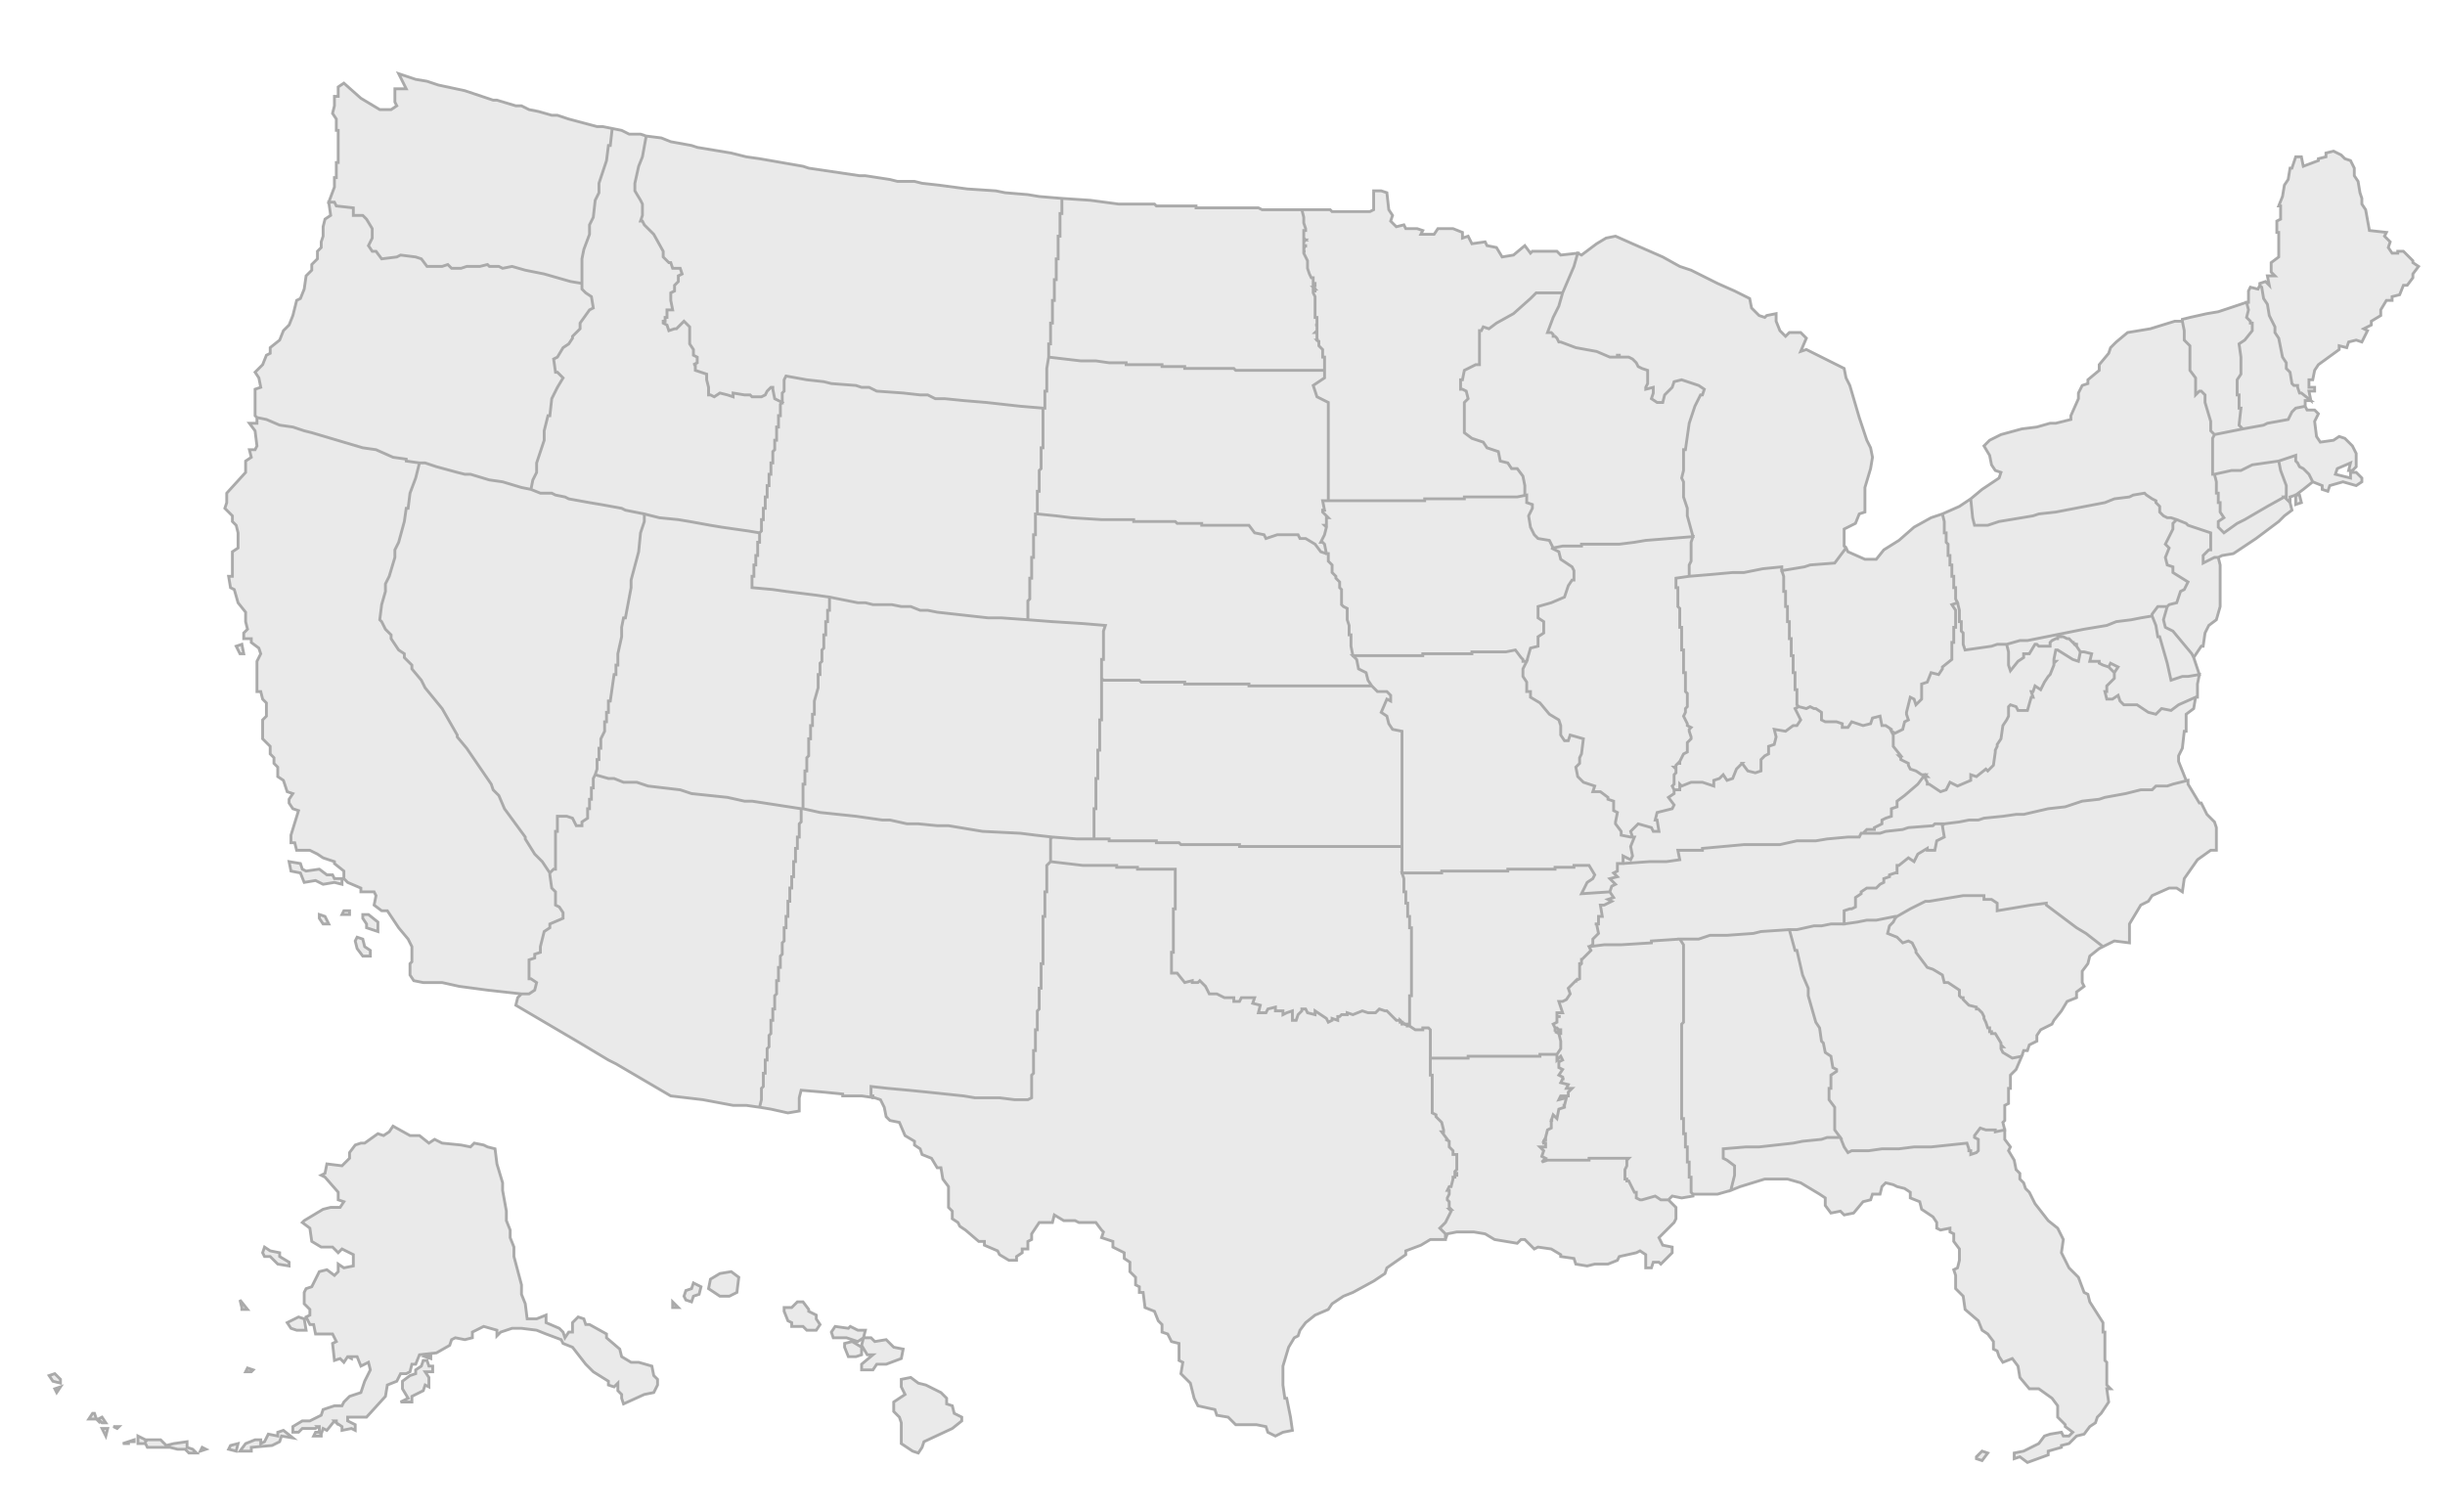 <svg xmlns="http://www.w3.org/2000/svg" width="1294" height="800" viewBox="0 0 1294 800"><g class="states"><path description="WV" stroke="none" fill="#eaeaea" d="M1028,354v-1v1v-1l5,-4v-9h1v-8h1v-9l-2,-3l3,-1l1,4v6h1v5l1,1v6l1,3l14,-2l3,-1h5l1,4v7l1,3l4,-5l3,-2v-2h3l3,-5h1h-1h1l1,1h6v-1v1v-2v1v-1l1,-1l2,-1h1h-1h1v-1h3l2,1h1h-1h1l2,2h1h-1l1,1v-1v1h1h-1h1v1l2,3l-1,5l-3,-1l-8,-5h-1l-1,5v1v-1v1h1h-1h1l-1,1v1v-1v1v-1v1l-2,5l-1,1l-2,3l-2,4l-3,-2l-1,3h-1h1h-1l1,3h-1h1h-1l-2,7h-1h1h-5l-1,-2l-3,-1l-1,1v5l-1,2l-2,3l-1,7l-2,3v1l-1,2v1v-1v1l-1,7l-3,3l-1,-1l-5,4l-3,-1v3l-7,3l-4,-2l-2,4l-3,1l-6,-4h-1h1h-1v-1l-1,-2v-1h1h-1h1h-1h1l-1,-1h-1v1v-1h-1l-3,-2l-3,-1l-1,-2v-1v1v-1l-4,-2v-1v1v-1l-1,-1h1h-1h1l-4,-5v-6l-1,-2l2,1l4,-2l1,-4l2,-1l-1,-3v-1v1v-1l2,-8l2,1l1,3l3,-3v-8l3,-1l2,-5l4,1Z"/><path description="FL" stroke="none" fill="#eaeaea" d="M1046,772v-1l3,-3l3,1l-3,4ZM974,602l2,5l2,3l2,-1h9l7,-1h9l8,-1h9l19,-2l1,3v1v-1v1h1h-1h1v2l3,-1l1,-1v-1v1v-6l-2,-1v-1l3,-4l3,1h1h-1h2h-1h3h-1h2v1v-1v1l5,-1v5l3,4l-1,2l3,5l1,5l2,2v3l2,2l1,3l2,2l3,6l7,9l5,4l3,6l-1,7l4,8l5,5l3,8l2,1l1,4l7,11v5h1v15l1,1v12l2,2h-2l1,7l-4,6l-2,2l-1,3l-3,2l-3,4l-4,1l-4,4l-4,1v1l-7,2v2l-11,4l-4,-3l-3,1v-3l5,-1l8,-4l3,-4l3,-1l6,-1l1,2h3l2,-2l-4,-3v-1l-4,-4v-6l-3,-4l-7,-5h-5l-5,-6l-1,-6l-3,-4l-5,2l-2,-3l-1,-3l-2,-1v-4l-3,-4l-3,-2l-2,-5l-7,-6l-1,-7l-4,-4v-7l-1,-3l2,-1l1,-4v-6l-3,-4v-4l-2,-1v-2l-5,1l-2,-1v-3l-2,-3l-6,-4l-1,-4l-5,-2v-3l-3,-2l-4,-1l-2,-1l-4,-1l-2,2l-1,4h-4l-1,3l-4,1l-5,6l-5,1l-2,-2l-5,1l-3,-4v-4l-3,-2l-10,-6l-7,-2h-12l-13,4l-5,2l2,-8v-2v1v-4v1v-1l-4,-3l-2,-1v-5l12,-1h7l18,-2l5,-1l10,-1l3,-1Z"/><path description="IL" stroke="none" fill="#eaeaea" d="M821,319l7,-3l2,-6l2,-3h1h-1h1v-5l-1,-2l-6,-4l-1,-4l-4,-2h1l5,-1h10v-1h20l8,-1l6,-1l25,-2l-1,3v10l-1,2v6l-7,1v5h1h-1h1v10l1,1v10h1v12h1v12h1v10l1,1v7l-1,1v2l-1,2l2,4v1v-1v1l2,1l-1,1v1v-1v1l1,3v1l-2,2v5l-2,1l-2,4v1h-1h1v-1l-2,2l1,-1l-1,1v1h-1h1h-1l1,1v1v-1v2v-1v1l-1,1v2v-1v4l-1,1l1,2v2l-3,2l3,4l-1,2l-8,2l-1,4h1h-1h1l1,6h-3l-1,-2l-7,-2l-4,4l1,3h-1l-5,-1v-2l-3,-4v-1l1,-5l-2,-1v-5l-3,-1v-1v1v-1l-4,-3h-4l1,-3l-6,-2l-3,-3l-1,-5l2,-2v-3l1,-2l1,-8l-7,-2l-1,3h-2l-2,-3v-5l-1,-3l-5,-3l-5,-6l-5,-3v-3h-2v-5l-2,-3v-4l2,-4l2,-7l4,-1v-5l3,-2v-6l-3,-2v-6Z"/><path description="MN" stroke="none" fill="#eaeaea" d="M697,177v-1h-1h1h-1h1h-1h1h-1h1h-1l1,-1v1v-3v1v-2h-1h1h-1h1h-1h1v-1v1v-4v1v-1v1v-1v1v-1v1v-1h-1v-7v1v-5l-1,-2v-1h1h-1h1v-1h-1v1v-1h1h-1h1l-1,-1h1h-1v-1h1v1v-1h-1h1h-1h1v-1h-1h1h-1v-3h-1h1h-1l-1,-2l-1,-3v-1v1v-4l-2,-4v-1h1h-1h1h-1v-2h1h-1h1h-1v-1h1v1v-1h-1h1h-1v-3v1l1,-1h-1h1l-1,-1v1v-5h1h-1h1v-1l-1,-3v-3l-1,-4h15l1,1h20l2,-1v-10h4l3,1l1,9l2,3l-1,3l3,3l4,-1l1,2h6l3,1l-1,2h7l2,-3h8l5,2v3l3,-1l2,4l7,-1l1,2l5,1l3,5l6,-1l6,-5l3,4l1,-1h13l2,2l9,-1l-2,7l-6,14h-14l-3,3l-9,8l-9,5l-4,3l-3,-1l-1,2h-1v18h-2l-6,3l-1,5h-1v5h1l2,1l1,4l-2,2v16l4,3l6,2l2,3l6,2l1,5l4,1l2,3h3l3,4l1,5v5h1l-5,1h-28v1h-21v1h-51v-52l-6,-3l-2,-6l6,-4v-11h-1h1h-1h1h-1h1h-1v-4l-2,-2v-2v1v-2v1l-1,-1h1h-1h1h-1h1h-1h1h-1h1h-1v-2v1v-2v1Z"/><path description="MD" stroke="none" fill="#eaeaea" d="M1103,345h-2l-2,-3v-1h-1h1h-1v-1v1l-1,-1h1h-1l-2,-2h-1h1h-1l-2,-1h-3v1h-1h1h-1l-2,1l-1,1v1v-1v2v-1v1h-6l-1,-1h-1h1h-1l-3,5h-3v2l-3,2l-4,5l-1,-3v-7l-1,-4l7,-2h4l30,-6l12,-2l5,-2l8,-1l5,-1l6,-1v-1v1l2,5l1,6h1l4,14l2,9l6,-2h3l6,-1l-1,5v7h-1l-9,4l-4,3l-5,-1l-3,3l-4,-1l-6,-4h-7l-2,-2l-1,-3l-3,2h-3l-1,-4h1h-1h1v-3l4,-4v-3l2,-3l-4,-2l-1,2l-3,-1l-2,-1v-1v1v-1h-5l1,-4Z"/><path description="RI" stroke="none" fill="#eaeaea" d="M1215,262h2l1,4l-3,1ZM1206,244l9,-3v3l1,1l1,2l2,1l3,3l2,4l-5,4l-4,3l-3,1v3l-3,-3h1v-6l-3,-8Z"/><path description="ID" stroke="none" fill="#eaeaea" d="M303,179v-1v1v-1l4,-4v-3l5,-7l2,-1l-1,-6l-3,-2l-2,-2v-16l1,-5l3,-8v-5l2,-4l1,-9l2,-4v-5l4,-12l1,-8h1l1,-9l5,1l4,2h6l3,1l-2,11l-2,5l-2,9v4l3,5l1,2v6l-1,3h1h-1h1l1,2l5,5l5,9v3l3,3h1h-1h1l1,3h4l1,3l-2,1v3l-2,2v3l-2,1v4l1,5h-3v4h-1h1h-1v2h-1h1h-1v1l2,1l1,3l3,-1h1l4,-4l3,3v9l2,3v3l2,1v3l-2,1h1h-1h1v3l6,2v3l1,4v4h1h-1h1l2,1l3,-2l4,1l3,1v-2l6,1h3l1,1h5l2,-1l1,-2l2,-2h1v1v-1v1l1,5l4,2l-1,1v6h-1v6h-1v7h-1v5l-1,1v6h-1v6h-1v6h-1v6h-1v6h-1v6h-1v6l-1,1l-6,-1l-14,-2l-6,-1l-11,-2l-6,-1l-10,-1l-8,-2l-10,-2l-2,-1l-11,-2l-6,-1l-11,-2l-2,-1l-5,-1l-2,-1h-6l-5,-2l1,-5l2,-4v-5l4,-12v-5l2,-8h1l1,-9l3,-6l3,-5l-3,-3h-1l-1,-7l2,-1l3,-5l3,-2Z"/><path description="NH" stroke="none" fill="#eaeaea" d="M1184,201l2,-3v-8v1v-2l-1,-7l3,-2l4,-5v-4h-1v-1v1v-1l-2,-2l1,-4l-1,-4h1v-6l1,-2l4,1l1,-2v-1v1l1,1l1,6l2,3l1,6l3,6v3l2,3l2,10l2,3v3l2,2l1,6l1,1h1h-1h2v1v-1v1l1,3h1l5,4h-3v3l-5,1l-2,2l-2,4l-11,2l-2,1l-11,2l-2,-2l1,-9h-1v-7h-1v-5Z"/><path description="NC" stroke="none" fill="#eaeaea" d="M1020,449v1v-1v1h4l1,-5l4,-2l-1,-6l1,-1l8,-1l5,-1h5l3,-1l10,-1l7,-1h4l13,-3l9,-1l9,-3l9,-1l3,-1l11,-2l8,-2h6l2,-2h6l3,-1l8,-2v2l6,10h1l3,6l4,4l1,3v12h-3l-7,5l-7,10l-1,7l-3,-2h-4l-9,4l-2,3l-4,2l-6,10v10l-8,-1l-6,3l-9,-7l-5,-3l-16,-12v-1l-8,1l-18,3v-4l-3,-2h-4v-2h-11l-18,3h-2h1h-1l-8,4l-7,4h-1l-10,2h-5l-5,1l-7,1v-7l3,-1h1l2,-1v-5l3,-2v-1v1v-1l3,-2h5l2,-2l2,-1v-2l3,-1v-1v1v-1l3,-1h1v-4h1h-1h1l5,-4l3,2l2,-4Z"/><path description="VT" stroke="none" fill="#eaeaea" d="M1155,170v-1l4,-1l9,-2l6,-1l15,-5l1,4l-1,4l2,2v1v-1v1h1v4l-4,5l-3,2l1,7v2v-1v8l-2,3v8h1v7h1l-1,9l2,2l-15,3l-2,-2v-5l-3,-10v-4l-2,-2h-1l-2,2v-9l-3,-4v-13l-3,-3v-5Z"/><path description="CT" stroke="none" fill="#eaeaea" d="M1172,251l9,-2h5l6,-3l14,-2l1,5l3,8v6h-1l-9,5l-12,7l-4,2l-7,5l-3,-3v-3l3,-2l-2,-3v-5h-1v-5h-1v-6Z"/><path description="DE" stroke="none" fill="#eaeaea" d="M1139,326v-1l3,-4h5l-2,7l1,4l4,2l10,12l1,2l3,9l-6,1h-3l-6,2l-2,-9l-4,-14h-1l-1,-6Z"/><path description="NM" stroke="none" fill="#eaeaea" d="M557,443l-1,1v12l-2,2v14h-1v13h-1v25h-1v13h-1v11l-1,1v10h-1v11h-1v12l-1,1v12l-2,1h-7l-8,-1h-13l-6,-1l-19,-2l-10,-1l-11,-1l-9,-1v5h1v1v-1v1h1l-7,-1h-10v-1l-10,-1l-12,-1l-1,4v7l-6,1l-9,-2l-6,-1l1,-4v-6l1,-1v-7h1v-7h1v-6l1,-1v-6l1,-1v-7h1v-6h1v-7l1,-1v-7h1v-7h1v-6l1,-1v-6l1,-1v-7h1v-6h1v-8h1v-7h1v-6h1v-8h1v-7h1v-6h1v-7l1,-1v-7h1l9,2l19,2l14,2h4l9,2h6l10,1h6l18,3l20,1l8,1Z"/><path description="CA" stroke="none" fill="#eaeaea" d="M169,486v-2l3,1l2,4h-3ZM188,498l1,-2l3,1l1,4l3,2v3h-4l-3,-4ZM182,482h3v2h-4ZM192,486v-2h3l5,4v5l-6,-2v-2ZM177,465h4v3l-4,-1l-6,1l-4,-2l-6,1l-2,-5l-5,-1l-1,-5l6,1l1,3l2,1l7,-1l4,3h3ZM125,342l3,-1l1,5h-2ZM136,221l5,1l7,3l7,1l6,2l4,1l27,8l7,1l9,4l7,1v1v-1v1l7,1l-2,8l-3,8l-1,8h-1l-1,7l-3,11l-2,4v4l-3,10l-2,4v4l-2,7l-1,8l1,1l2,4l3,3v2l4,6l3,2v2l4,4v2l5,6l2,4l9,11l8,14v1l5,6l13,19l1,3l3,3l3,7l11,15v1l5,8l4,4l4,6v1l1,7l2,2v7l2,1l2,3v3l-7,3v2l-3,2l-2,8v3l-3,1v2l-3,1v10v-1v1h1l3,2l-1,4l-3,2h-4l-18,-2l-15,-2l-9,-2h-10l-5,-1l-2,-3v-6l1,-1v-8l-2,-4l-5,-6l-6,-9h-3l-4,-3l1,-5l-1,-2h-7v-2l-7,-3l-2,-2v-4l-5,-4v-1l-6,-2l-3,-2l-4,-2h-7l-1,-4h-2v-4l4,-13l-3,-1l-2,-3v-2l2,-3l-3,-1l-2,-6l-3,-2v-5l-2,-2v-3l-2,-2v-4l-4,-4v-10l2,-2v-7l-2,-2l-1,-4h-2v-16l2,-4l-1,-3l-4,-3v-2h-4v-3l2,-2l-1,-4v-5l-4,-5l-2,-7l-2,-1l-1,-6h2v-13l3,-2v-8l-1,-4l-2,-2v-3l-4,-4l1,-3v-5l10,-11v-6l3,-2l-1,-4h3l1,-2l-1,-8l-3,-4h4Z"/><path description="NJ" stroke="none" fill="#eaeaea" d="M1146,295l2,-5l-2,-2l4,-8v-3l2,-2l5,2l1,1l12,4v9h-1l-3,3v4l6,-3h2l1,4v22l-2,7l-4,3l-2,4l-1,7h-1l-4,6l-1,-2l-10,-12l-4,-2l-1,-4l2,-7l1,-1l4,-1l2,-6l2,-1l2,-4l-8,-5v-3l-3,-1Z"/><path description="WI" stroke="none" fill="#eaeaea" d="M781,193h2v-18h1l1,-2l3,1l4,-3l9,-5l9,-8l3,-3h14l-2,7l-3,6l-3,8h2l1,1v1v-1v1h1l1,1l1,2h1h-1h1h-1h1h-1h1l8,3l11,2l7,3h4v-1v1v-1h1v1v-1v1h5l2,1l2,2l1,2l2,1l3,1v7l-1,2v1v-1v1l4,-1v3l-1,3l3,2h3l1,-4l4,-4l1,-3l4,-1l9,3l3,2l-1,3h-1l-3,6l-3,9l-2,14h-1v11l-1,4l1,2v8l2,6v4l3,11l-25,2l-6,1l-8,1h-20v1h-10l-5,1h-1h1l-2,-4l-6,-1l-2,-2l-2,-4l-1,-6l2,-4v-2l-3,-1v-4h-1v-5l-1,-5l-3,-4h-3l-2,-3l-4,-1l-1,-5l-6,-2l-2,-3l-6,-2l-4,-3v-16l2,-2l-1,-4l-2,-1h-1v-5h1l1,-5Z"/><path description="OR" stroke="none" fill="#eaeaea" d="M174,107h3l1,2l9,1v4h5l2,2l3,5v5l-2,4l2,3h2l3,4l8,-1l2,-1l8,1l3,1l3,4h8l3,-1l2,2h5l3,-1h7l4,-1l1,1h5l2,1l5,-1l7,2l10,2l14,4l6,1v3l2,2l3,2l1,6l-2,1l-5,7v3l-4,4v1v-1v1l-2,3l-3,2l-3,5l-2,1l1,7h1l3,3l-3,5l-3,6l-1,9h-1l-2,8v5l-4,12v5l-2,4l-1,5l-5,-1l-10,-3l-7,-1l-10,-3h-3l-4,-1l-11,-3l-6,-2h-3l-7,-1v-1v1v-1l-7,-1l-9,-4l-7,-1l-27,-8l-4,-1l-6,-2l-7,-1l-7,-3l-5,-1l-1,-1v-14l3,-1l-1,-5l-2,-3l4,-4l2,-5l2,-1v-3l5,-4l2,-5l3,-3l2,-5l2,-8l2,-1l2,-5l1,-7l3,-3v-3l3,-3v-4l2,-2v-3l1,-3v-5l1,-4l3,-2Z"/><path description="NE" stroke="none" fill="#eaeaea" d="M549,272l10,1l8,1l16,1h17v1h22l1,1h13v1h25l3,4l5,1l1,2l6,-2h11l1,2h3l5,3l3,4l3,1h1v4l2,2v4l2,2v1v-1v1l2,2v3l1,1v8l1,1l2,1v6v-1v1l1,3v5h1v6l1,5l2,2l1,5l4,2l1,4l2,3h-65v-1h-34v-1h-23l-1,-1h-19l-1,-1v-10h1v-15l1,-3l-12,-1l-16,-1l-13,-1v-10l1,-1v-11h1v-11h1v-12h1v-11Z"/><path description="PA" stroke="none" fill="#eaeaea" d="M1028,272l9,-4l6,-4l1,10l1,4h7l6,-2l18,-3l3,-1l9,-1l26,-5l5,-2l8,-1l2,-1l6,-1l1,1l3,2l2,1v1l2,2v3l2,2l2,1h1h-1h2l3,1l-2,2v3l-4,8l2,2l-2,5l1,4l3,1v3l8,5l-2,4l-2,1l-2,6l-4,1l-1,1h-5l-3,4v1l-6,1l-5,1l-8,1l-5,2l-12,2l-30,6h-4l-7,2h-5l-3,1l-14,2l-1,-3v-6l-1,-1v-5h-1v-6l-1,-4l-1,-2v-6h-1v-6h-1v-6h-1v-5h-1v-6l-1,-1v-5h-1v-6Z"/><path description="WA" stroke="none" fill="#eaeaea" d="M324,68l-1,9h-1l-1,8l-4,12v5l-2,4l-1,9l-2,4v5l-3,8l-1,5v13l-6,-1l-14,-4l-10,-2l-7,-2l-5,1l-2,-1h-5l-1,-1l-4,1h-7l-3,1h-5l-2,-2l-3,1h-8l-3,-4l-3,-1l-8,-1l-2,1l-8,1l-3,-4h-2l-2,-3l2,-4v-5l-3,-5l-2,-2h-5v-4l-9,-1l-1,-2h-3l3,-8v-5h1v-8h1v-17h-1v-6l-2,-3l1,-4v-5h2v-5l3,-2l9,8l10,6h6l3,-2l-1,-2v-7h6l-4,-8l9,3l6,1l6,2l14,3l15,5h2l10,3h3l4,2l5,1l7,2h3l6,2l15,4h3Z"/><path description="LA" stroke="none" fill="#eaeaea" d="M824,558v3l2,-2l1,2l-2,1v3l2,1l-2,3l2,1v1h1h-1v-1v1l-1,2l4,1l-1,2h3l-2,2v2h-4l-1,2l4,-1l-1,4h-1h1v1l-3,1l-1,5l-2,-2l-1,3h1h-1v4l-2,1l-1,4v2v-2l-1,2h1h-1v1h1h-1h1v2h-3l2,2l-1,3l2,1l-2,2l3,-1h22v-1h21l-1,1v3v-1v1l-1,2v1v-1v2v-1v4h1h-1h1v1h1h-1h1l3,6h1h-1h1h-1h1v3l2,1h1l7,-2l3,2h4l4,4v6l-1,2l-8,8l2,4l5,1v3l-6,6l-1,-1h-3l-1,3h-3v-7l-3,-2l-2,1l-9,2l-1,2l-5,2h-7l-4,1l-6,-1l-1,-3l-7,-1v-1l-5,-3l-7,-1l-2,1l-5,-5h-2l-2,2l-12,-2l-5,-3l-6,-1h-9l-5,1l-1,3v-3l-3,-3l3,-3l3,-6l-1,-1h1h-1h1l-1,-1v-3l-1,-1v-1v1v-1l1,-2v-1v1v-1v1v-2h-1h1h-1l1,-2h1h-1h1l1,-4v-1h1v-1h1h-1h1v-1h-1h1h-1v-1l1,-1v-1v1v-8h-2v-2l-2,-2v-3l-2,-1h1h-1h1l-3,-4h1h-1h1v-1l-1,-4l-3,-3v-1v1v-1l-2,-1v-20h-1v-9h20v-1h38v-1Z"/><path description="GA" stroke="none" fill="#eaeaea" d="M947,492h4l9,-2h4l5,-1h7l7,-1l5,-1h5l10,-2h1l-1,1l-1,2l-2,2l-1,4l5,2l3,3l3,-1l2,1l2,4v1v-1v1l6,8l3,1l5,3l1,4h2l6,4v3l1,1h1v1v-1v1l3,3l4,1v1v-1v1h1h-1h1l2,2l1,2v1v-1v1l1,2l1,3h1h-1h1v2h1h-1h1v1v-1v1h2h-1h1l3,5v1v-1v1l1,1h-1h1h-1v1l1,2l5,3l5,-1l-3,7l-3,3v7h-1v8l-2,1v8l-1,1l1,4l-5,1v-1v1v-1h-2h1h-3h1h-2h1h-1l-3,-1l-3,4v1l2,1v6v-1v1l-1,1l-3,1v-2h-1h1h-1v-1v1v-1l-1,-3l-19,2h-9l-8,1h-9l-7,1h-9l-2,1l-2,-3l-2,-5l-3,-4v-12l-3,-4v-6h1v-7l3,-2v-1v1v-1l-2,-1l-1,-6l-3,-2l-1,-5l-1,-1l-1,-7l-2,-3l-4,-14v-4l-3,-7l-3,-13h-1Z"/><path description="AL" stroke="none" fill="#eaeaea" d="M889,497h10l6,-2h9l14,-1l4,-1l15,-1l3,11h1l3,13l3,7v4l4,14l2,3l1,7l1,1l1,5l3,2l1,6l2,1v1v-1v1l-3,2v7h-1v6l3,4v12l3,4h-7l-3,1l-10,1l-5,1l-18,2h-7l-12,1v5l2,1l4,3v1v-1v4v-1v2l-2,8l-7,2h-13v1v-1l-1,-1v-8h-1v-8h-1v-8h-1v-7h-1v-8h-1v-50l1,-1v-41Z"/><path description="UT" stroke="none" fill="#eaeaea" d="M341,272l8,2l10,1l6,1l11,2l6,1l14,2l6,1v5h-1v7h-1v5h-1v6h-1v6l11,1l7,1l16,2l7,1v7h-1v6h-1v7h-1v7l-1,1v6l-1,1v6h-1v7l-2,7v7h-1v6h-1v7h-1v9l-1,1v7h-1v7h-1v13h-1l-26,-4h-4l-9,-2l-19,-2l-6,-2l-17,-2l-6,-2h-7l-5,-2h-3l-7,-2l1,-3v-5h1v-6h1v-5l2,-4v-5h1v-5h1v-6h1l2,-14h1v-5h1v-6l2,-9v-5l1,-5h1l3,-16v-4l4,-15l1,-10l2,-6Z"/><path description="OH" stroke="none" fill="#eaeaea" d="M943,302l12,-2l3,-1l13,-1l6,-8l1,2l9,4h6l4,-5l8,-5l8,-7l9,-5l6,-2l1,4v6h1v5l1,1v6h1v5h1v6h1v6h1v6l1,2l-3,1l2,3v9h-1v8h-1v9l-5,4v1v-1v1l-2,3l-4,-1l-2,5l-3,1v8l-3,3l-1,-3l-2,-1l-2,8v1v-1v1l1,3l-2,1l-1,4l-4,2l-2,-1v-1l-3,-2h-2l-1,-5l-4,1l-1,3l-4,1l-6,-2l-2,3h-3v-2l-3,-1h-1h1h-6l-2,-1v-4l-3,-2h-1h1h-1l-2,-1l-2,1l-4,-1l-1,-1v-8h-1v-9h-1v-9h-1v-9h-1v-9h-1v-8h-1v-8h-1v-8Z"/><path description="TX" stroke="none" fill="#eaeaea" d="M556,456l17,2h18v1h11v1h20v21h-1v23h-1v11h3l4,5l4,-1v1v-1v1h3l1,-1l3,3l2,4h4l4,2h5v2h3l1,-2h7h-1h1l-1,3l4,1l-1,4h4l1,-2l4,-1v2h4v2l2,-1l3,-1v5h2l1,-3l2,-2v-1v1v-1h2l1,2l4,1v-2l6,4l1,2l2,-1v-1v1v-1l3,1v-2h1h-1h1l1,-1h3h-1h1v-1l3,1l5,-2l3,1h4l2,-2l3,1h1h-1h1l5,5h1h-1h2h-1h1v1h1h-1v-1l1,1h1h-1h1h-1h1h-1v1v-1v1h1v-1v1h2h-1v1v-1h1v1h-1h2h-1h1l3,2h4v-1v1v-1h2h-1h2l1,1v24h1v20l2,1v1v-1v1l3,3l1,4v1h-1h1h-1l3,4h-1h1h-1l2,1v3l2,2v2h2v8v-1v1l-1,1v1h1h-1h1v1h-1h1h-1v1h-1v1l-1,4h-1h1h-1l-1,2h1h-1h1v2v-1v1v-1v1l-1,2v1v-1v1l1,1v3l1,1h-1h1h-1l1,1l-3,6l-3,3l3,3v3h-8l-5,3l-8,3v2l-10,7l-1,3l-6,4l-11,6l-5,2l-6,4l-2,3l-7,3l-5,4l-3,4l-1,3l-2,1l-3,5l-3,10v10l1,7h1l2,10l1,7l-5,1l-4,2l-4,-2l-1,-3l-5,-1h-11l-4,-4l-6,-1l-1,-3l-9,-2l-2,-4l-2,-8l-5,-5l1,-6l-2,-1v-9l-4,-1l-2,-4l-3,-1v-4l-2,-2l-2,-5l-5,-2l-1,-8h-2v-3l-2,-1v-4l-3,-3v-5l-3,-2v-3l-6,-3v-3l-6,-2l1,-3l-1,-1l-3,-4h-9l-2,-1h-6l-5,-3l-1,4h-7l-4,6v3l-2,1v4h-3v2l-3,2v2h-4l-5,-3l-1,-2l-7,-3v-2h-3l-7,-6l-3,-2l-1,-2l-3,-2v-4l-2,-2v-11l-3,-4l-1,-6h-2l-3,-5l-5,-2l-1,-3l-3,-2v-2l-5,-3l-3,-7l-5,-1l-2,-2l-1,-5l-2,-4l-3,-1h-1v-1v1v-1h-1v-5l9,1l11,1l10,1l19,2l6,1h13l8,1h7l2,-1v-12l1,-1v-12h1v-11h1v-10l1,-1v-11h1v-13h1v-25h1v-13h1v-14Z"/><path description="CO" stroke="none" fill="#eaeaea" d="M439,316l15,3h4l4,1h10l5,1h5l5,2h4l5,1l27,3h7l14,1l13,1l16,1l12,1l-1,3v15h-1v32h-1v16h-1v15h-1v16h-1v16h-9l-13,-1l-9,-1l-8,-1l-20,-1l-18,-3h-6l-10,-1h-6l-9,-2h-4l-14,-2l-19,-2l-9,-2v-13h1v-7h1v-7l1,-1v-9h1v-7h1v-6h1v-7l2,-7v-7h1v-6l1,-1v-6l1,-1v-7h1v-7h1v-6h1Z"/><path description="SC" stroke="none" fill="#eaeaea" d="M1014,504v-1v1v-1l-2,-4l-2,-1l-3,1l-3,-3l-5,-2l1,-4l2,-2l1,-2l1,-1h-1h1l7,-4l8,-4h1h-1h2l18,-3h11v2h4l3,2v4l18,-3l8,-1v1l16,12l5,3l9,7l-2,1l-5,4l-1,4l-3,4v6l1,2l-4,3v3l-5,2l-3,5l-4,5l-1,2l-6,3l-2,3v3l-4,2l-1,3h-2l-1,3l-5,1l-5,-3l-1,-2v-1h1h-1h1l-1,-1v-1v1v-1l-3,-5h-1h1h-2v-1v1v-1h-1h1h-1v-2h-1h1h-1l-1,-3l-1,-2v-1v1v-1l-1,-2l-2,-2h-1h1h-1v-1v1v-1l-4,-1l-3,-3v-1v1v-1h-1l-1,-1v-3l-6,-4h-2l-1,-4l-5,-3l-3,-1Z"/><path description="OK" stroke="none" fill="#eaeaea" d="M556,456v-12l1,-1l13,1h17v1h25v1h12l1,1h31v1h86v14l1,3v7h1v6h1v7h1v6h1v36h-1v16h-1h1h-2h1v-1h-1v1v-1h1h-2v-1v1h-1v-1v1v-1h1h-1h1h-1h1h-1l-1,-1v1h1h-1v-1h-1h1h-2h1h-1l-5,-5h-1h1h-1l-3,-1l-2,2h-4l-3,-1l-5,2l-3,-1v1h-1h1h-3l-1,1h-1h1h-1v2l-3,-1v1v-1v1l-2,1l-1,-2l-6,-4v2l-4,-1l-1,-2h-2v1v-1v1l-2,2l-1,3h-2v-5l-3,1l-2,1v-2h-4v-2l-4,1l-1,2h-4l1,-4l-4,-1l1,-3h-1h1h-7l-1,2h-3v-2h-5l-4,-2h-4l-2,-4l-3,-3l-1,1h-3v-1v1v-1l-4,1l-4,-5h-3v-11h1v-23h1v-21h-20v-1h-11v-1h-18Z"/><path description="TN" stroke="none" fill="#eaeaea" d="M1010,454l-5,4h-1h1h-1v4h-1l-3,1v1v-1v1l-3,1v2l-2,1l-2,2h-5l-3,2v1v-1v1l-3,2v5l-2,1h-1l-3,1v7h-7l-5,1h-4l-9,2h-4l-15,1l-4,1l-14,1h-9l-6,2h-10l-15,1v1l-16,1h-9l-8,1l2,-1v-3l3,-3l-1,-5h-1h2h-1h1v-4h2l-1,-6h2l4,-2l-2,-1l3,-1l-2,-3l1,-3l2,-1l-3,-3l4,-1l-2,-2l2,-1v-4h3l14,-1h9l7,-1l-1,-5h13v-1l22,-2h19l9,-2h10l6,-1l11,-1h6l1,-2h10l3,-1l9,-1l3,-1l13,-1l1,-1h5l-1,1l1,6l-4,2l-1,5h-4v-1v1v-1l-5,3l-2,4Z"/><path description="WY" stroke="none" fill="#eaeaea" d="M414,213v-5l1,-1v-6l1,-2l11,2l9,1l4,1l13,1l3,1h4l4,2l14,1l9,1h4l4,2h5l10,1l12,1l18,2l12,1v21h-1v11l-1,1v11h-1v12h-1v11h-1v12h-1v11h-1v11l-1,1v10l-14,-1h-7l-27,-3l-5,-1h-4l-5,-2h-5l-5,-1h-10l-4,-1h-4l-15,-3l-7,-1l-16,-2l-7,-1l-11,-1v-6h1v-6h1v-5h1v-7h1v-5l1,-1v-6h1v-6h1v-6h1v-6h1v-6h1v-6h1v-6l1,-1v-5h1v-7h1v-6h1v-6Z"/><path description="HI" stroke="none" fill="#eaeaea" d="M490,733l8,4l3,3v3l3,1l1,4l4,2v2l-5,4l-15,7l-1,3l-2,3l-3,-1l-6,-4v-11l-1,-3l-3,-3v-5l6,-4l-2,-4v-4l5,-1l4,3ZM415,694v-2h4l3,-3h3l3,4v1l4,2v2l2,3l-2,3h-5l-2,-2h-6v-2l-2,-1ZM356,689l3,3h-3ZM381,674l6,-1l4,3l-1,8l-4,2h-5l-6,-4l1,-5ZM457,708h4l2,2l6,-1l4,4l5,1l-1,5l-8,3h-5l-2,3h-6v-3l6,-5h-3l-3,-5ZM447,713v-2l4,-1l5,3v4l-3,1h-4ZM362,686l1,-3l3,-1l1,-3l4,2l-1,4l-3,1l-1,3l-3,-1ZM457,708l-3,2l-6,-2h-7l-1,-3l2,-3l7,1l1,-1l4,2h4Z"/><path description="ND" stroke="none" fill="#eaeaea" d="M562,105l15,1l15,2h19l1,1h21v1h33l2,1h21l1,4v3l1,3v1h-1h1h-1v5v-1l1,1h-1h1l-1,1v-1v3h1h-1h1v1v-1h-1v1h1h-1h1h-1v2h1h-1h1h-1v1l2,4v4v-1v1l1,3l1,2h1h-1h1v3h1h-1h1v1h-1h1h-1h1v1v-1h-1v1h1h-1l1,1h-1h1h-1v1v-1h1v1h-1h1h-1v1l1,2v5v-1v7h1v1v-1v1v-1v1v-1v1v-1v4v-1v1h-1h1h-1h1h-1h1v2v-1v3v-1l-1,1h1h-1h1h-1h1h-1h1h-1h1v2v-1v2v-1v2h1h-1h1h-1h1h-1h1h-1h1h-1l1,1v-1v2v-1v2l2,2v4h1h-1h1h-1h1h-1h1v7h-47l-1,-1h-26v-1h-12v-1h-19v-1h-9l-7,-1h-8l-17,-2v-7h1v-11h1v-12h1v-11h1v-11h1v-12h1v-12h1Z"/><path description="KY" stroke="none" fill="#eaeaea" d="M857,457h-1h1ZM886,418h3v-3l1,1l5,-2h6l6,2v-3l3,-1l2,-2l2,3l3,-1l2,-5l3,-3h-1h1l3,4l4,1l3,-1v-6l2,-2l2,-1v-4l3,-1l1,-4l-1,-4l6,1l4,-3h2l2,-3l-3,-6l2,-1l4,1l2,-1l2,1h1h-1h1l3,2v4l2,1h6h-1h1l3,1v2h3l2,-3l6,2l4,-1l1,-3l4,-1l1,5h2l3,2v1l1,2v6l4,5h-1h1h-1l1,1v1v-1v1l4,2v1v-1v1l1,2l3,1l3,2h1v1v-1h1l-1,1l-3,4l-7,6l-4,3v3l-3,1v4l-3,1l-2,1v2l-4,2v1v-1v1h-4l-2,2h-1l-1,2h-6l-11,1l-6,1h-10l-9,2h-19l-22,2v1h-13l1,5l-7,1h-9l-14,1h-1h1v-4l4,2l1,-2l-1,-5l2,-5h-1l-1,-3l4,-4l7,2l1,2h3l-1,-6h-1h1h-1l1,-4l8,-2l1,-2l-3,-4l3,-2Z"/><path description="ME" stroke="none" fill="#eaeaea" d="M1196,151v-1l3,-1l2,2l-1,-5h4l-2,-2v-5l4,-3v-13h-1v-6l2,-1v-7h-1l2,-5l1,-6l2,-3l1,-6h1l2,-6h3l1,5l8,-3v-1l4,-1v-2l4,-1l4,2l2,2l3,1l2,4v4l2,3l1,6l1,3v3l2,3l2,11l9,1l-1,2l3,3l-1,3l2,3h3v-1h3l5,5v1l3,2l-3,4v2l-3,4h-2l-2,5l-4,1v2h-3l-3,5v3l-5,3v2l-4,2l2,1l-3,6l-3,-1l-4,1l-1,3l-4,-1v2l-11,8l-2,3l-1,5h-2v4h3v2h-3l1,5l-5,-4h-1l-1,-3v-1v1v-1h-2h1h-1l-1,-1l-1,-6l-2,-2v-3l-2,-3l-2,-10l-2,-3v-3l-3,-6l-1,-6l-2,-3l-1,-6Z"/><path description="NY" stroke="none" fill="#eaeaea" d="M1155,170v-1v1l1,5v5l3,3v13l3,4v9l2,-2h1l2,2v4l3,10v5l2,2l-1,2v19h1l1,4v6h1v5h1v5l2,3l-3,2v3l3,3l7,-5l4,-2l12,-7l9,-5l3,3l1,4l-4,3l-3,3l-12,9l-12,8l-6,1l-2,1h-2l-6,3v-4l3,-3h1v-9l-12,-4l-1,-1l-5,-2l-3,-1h-2h1h-1l-2,-1l-2,-2v-3l-2,-2v-1l-2,-1l-3,-2l-1,-1l-6,1l-2,1l-8,1l-5,2l-26,5l-9,1l-3,1l-18,3l-6,2h-7l-1,-4l-1,-10l6,-5l9,-6l1,-3l-3,-1l-2,-3l-1,-5l-3,-5l3,-3l6,-3l11,-3l8,-1l7,-2h3l8,-2v-2l4,-9v-3l2,-4l3,-1v-2l6,-5v-3l5,-6l1,-3l3,-3l6,-5l12,-2l13,-4Z"/><path description="NV" stroke="none" fill="#eaeaea" d="M281,259l5,2h6l2,1l5,1l2,1l11,2l6,1l11,2l2,1l10,2v4l-2,6l-1,10l-4,15v4l-3,16h-1l-1,5v5l-2,9v6h-1v5h-1l-2,14h-1v6h-1v5h-1v5l-2,4v5h-1v6h-1v5l-1,3l-1,2v5h-1v6h-1v5h-1v5l-3,2v2h-3l-2,-4l-3,-1h-5v8h-1v20h-1l-2,2v1v-1l-4,-6l-4,-4l-5,-8v-1l-11,-15l-3,-7l-3,-3l-1,-3l-13,-19l-5,-6v-1l-8,-14l-9,-11l-2,-4l-5,-6v-2l-4,-4v-2l-3,-2l-4,-6v-2l-3,-3l-2,-4l-1,-1l1,-8l2,-7v-4l2,-4l3,-10v-4l2,-4l3,-11l1,-7h1l1,-8l3,-8l2,-8h3l6,2l11,3l4,1h3l10,3l7,1l10,3Z"/><path description="AK" stroke="none" fill="#eaeaea" d="M26,728l3,-1l3,3v2l-4,-1ZM60,755h3l-1,1ZM121,767l1,-2l4,-1l-1,4ZM71,763h-3l3,-1ZM68,763v1h-3ZM134,725l-1,1h-3l1,-2ZM128,693v-1l-1,-4l4,5ZM128,692v1v-1ZM106,768l1,-2l2,1ZM50,748h-1h1ZM77,762v1l1,-1h7l3,3l4,-1l7,-1v3l3,1l2,2h-4l-2,-2h-4l-4,-1h-12l-1,-2h-4v-4ZM54,756h3l-1,4ZM49,748h1l1,3h-4ZM52,751l2,-1l2,3h-2l-1,-1ZM52,752h1l1,1ZM77,762h1l-1,1ZM51,751h1v1ZM134,725l-1,1l1,-1ZM139,663l1,-3l3,2l5,1v2l5,3v2l-6,-1l-4,-4h-3ZM29,735l3,-1l-2,3ZM225,718l3,-1v2ZM184,718h2v1ZM213,735v-4l4,-3l3,-1v-2l3,-2l1,-3h2l1,3h2v3h-4l2,3v5l-2,-1l-1,3l-6,3v3h-6l4,-2ZM147,760v-2l3,-1l5,4l-6,-1l-1,3l-4,2l-11,1v2h-6l3,-4l5,-2h3v2l2,-1l2,-4ZM169,758l1,1v1h-4l1,-2ZM177,752h1v1ZM168,755h1v1ZM186,756l-5,1v-2l-3,-2v-1h-1l-4,5l-2,-1l-1,3l-1,-1v-3h-1l-1,1h-7l-2,2h-3v-3l5,-3h4l6,-3l1,-3l6,-2h4l1,-2l3,-3l6,-2l2,-6l3,-6l-1,-4l-4,2l-2,-5h-5l-2,3l-2,-2l-3,1l-1,-9l2,-1l-2,-4h-9l-1,-5h-2l-2,-4l2,-1v-3l-3,-3v-6l1,-2l3,-1l4,-8l4,-1l4,3l2,-2v-4l3,2l5,-1v-6l-6,-3l-2,2l-3,-3h-6l-5,-3l-1,-7l-4,-3l1,-1l10,-6l4,-1h5l2,-3l-3,-1v-4l-7,-8l-2,-1l2,-1l1,-5l8,1l4,-4v-3l3,-4l3,-1h2l7,-5l3,1l3,-2l2,-3l9,5h5l5,4l3,-2l4,2l10,1l5,1l2,-2l5,1l2,1l4,1l1,8l3,10v4l2,11v5l2,5v4l2,5v5l4,15v5l2,5l1,8h5l5,-2v4l7,3l2,2l1,3l2,-3h2v-5l3,-3l3,1l1,3h2l9,5v2l7,6l1,4l5,3h4l7,2l1,5l2,2v3l-2,4l-5,1l-11,5l-1,-3v-2l-2,-2v-4l-2,2l-3,-1v-2l-8,-5l-4,-4l-7,-9l-5,-2l-1,-2l-8,-3l-5,-2l-8,-1h-5l-6,2l-2,2v-3l-7,-2l-6,3v3l-4,1l-5,-1l-2,1l-1,3l-7,4l-9,1l-2,5h-2l-1,4l-2,1h-3l-2,4l-5,2l-1,6l-10,11h-10v2l4,2v3ZM152,700l6,-3l3,1l1,6h-5l-3,-1Z"/><path description="MI" stroke="none" fill="#eaeaea" d="M875,208v-3l-4,1v-1v1v-1l1,-2v-7l-3,-1l-2,-1l-1,-2l-2,-2l-2,-1h-5v-1v1v-1h-1v1v-1v1h-4l-7,-3l-11,-2l-8,-3h-1h1h-1h1h-1h1h-1l-1,-2l-1,-1h-1v-1v1v-1l-1,-1h-2l3,-8l3,-6l2,-7l6,-14l2,-7l2,1l8,-6l5,-3l5,-1l9,4l16,7l9,5l6,2l14,7l9,4l8,4l1,5l4,4l3,1l1,-1l5,-1v4l2,5l3,3l2,-2h6l3,3l-3,7l3,-1l20,10l1,5l2,4l5,17l4,12l2,4l1,5l-1,6l-3,10v13l-3,1l-2,5l-6,3v9l1,1l-6,8l-13,1l-3,1l-12,2v-2l-10,1l-10,2h-6l-11,1l-12,1v-6l1,-2v-10l1,-3l-3,-11v-4l-2,-6v-8l-1,-2l1,-4v-11h1l2,-14l3,-9l3,-6h1l1,-3l-3,-2l-9,-3l-4,1l-1,3l-4,4l-1,4h-3l-3,-2Z"/><path description="AR" stroke="none" fill="#eaeaea" d="M742,462h21v-1v1v-1v1v-1h35v-1h25v-1h10v-1h8l3,5l-1,2l-3,2l-3,6l15,-1l2,3l-3,1l2,1l-4,2h-2l1,6h-2v4h-1h1h-2h1l1,5l-3,3v3l-2,1l1,2l-5,5v-1v3l-1,1v-1h1h-1v8l-2,1v1v-1l-4,4l1,3l-2,3l-2,1h-2l2,6h-3v2h2h-2v3l-2,1l1,2v2v-2h1l1,1v1h-2l2,1h1v-1h-1v-1h1v2h-1l1,4v4l-2,3h-9v1h-38v1h-20v-15l-1,-1h-2h1h-2v1v-1v1h-4l-3,-2v-16h1v-36h-1v-6h-1v-7h-1v-6h-1v-7Z"/><path description="MS" stroke="none" fill="#eaeaea" d="M830,523l4,-4v1v-1l2,-1v-8h1h-1v1l1,-1v-3v1l5,-5l-1,-2l8,-1h9l16,-1v-1l15,-1l2,3v41l-1,1v50h1v8h1v7h1v8h1v8h1v8l1,1v1l-6,1l-5,-1l-2,2h-4l-3,-2l-7,2h-1l-2,-1v-3h-1h1h-1h1h-1l-3,-6h-1h1h-1v-1h-1h1h-1v-4v1v-2v1v-1l1,-2v-1v1v-3l1,-1h-21v1h-22l-3,1l2,-2l-2,-1l1,-3l-2,-2h3v-2h-1h1h-1v-1h1h-1l1,-2v2v-2l1,-4l2,-1v-4h1h-1l1,-3l2,2l1,-5l3,-1v-1h-1h1l1,-4l-4,1l1,-2h4v-2l2,-2h-3l1,-2l-4,-1l1,-2v-1v1h1h-1v-1l-2,-1l2,-3l-2,-1v-3l2,-1l-1,-2l-2,2v-3l2,-3v-4l-1,-4h1v-2h-1v1h1v1h-1l-2,-1h2v-1l-1,-1h-1v2v-2l-1,-2l2,-1v-3h2h-2v-2h3l-2,-6h2l2,-1l2,-3Z"/><path description="MO" stroke="none" fill="#eaeaea" d="M734,366h-5l-3,-3l-2,-3l-1,-4l-4,-2l-1,-5l-2,-2h37v-1h26v-1h18l5,-1l3,4l1,1v1h1h-1h2l-2,4v4l2,3v5h2v3l5,3l5,6l5,3l1,3v5l2,3h2l1,-3l7,2l-1,8l-1,2v3l-2,2l1,5l3,3l6,2l-1,3h4l4,3v1v-1v1l3,1v5l2,1l-1,5v1l3,4v2l5,1h2l-2,5l1,5l-1,2l-4,-2v4h-3v4l-2,1l2,2l-4,1l3,3l-2,1l-1,3l-15,1l3,-6l3,-2l1,-2l-3,-5h-8v1h-10v1h-25v1h-35v1v-1v1v-1v1h-21v-75l-5,-1l-2,-3l-1,-4l-3,-2l3,-7l2,1v-3Z"/><path description="MT" stroke="none" fill="#eaeaea" d="M340,114v-6l-1,-2l-3,-5v-4l2,-9l2,-5l2,-11l8,1l5,2l11,2l3,1l18,3l8,2l7,1l23,4l3,1l27,4h3l13,2l4,1h9l4,1l9,1l15,2l15,1l5,1l12,1l6,1l12,1v8h-1v12h-1v12h-1v11h-1v11h-1v12h-1v11h-1v7l-1,6v12h-1v9h-1l-12,-1l-18,-2l-12,-1l-10,-1h-5l-4,-2h-4l-9,-1l-14,-1l-4,-2h-4l-3,-1l-13,-1l-4,-1l-9,-1l-11,-2l-1,2v6l-1,1v5l-4,-2l-1,-5v-1v1v-1h-1l-2,2l-1,2l-2,1h-5l-1,-1h-3l-6,-1v2l-3,-1l-4,-1l-3,2l-2,-1h-1h1h-1v-4l-1,-4v-3l-6,-2v-3h-1h1h-1l2,-1v-3l-2,-1v-3l-2,-3v-9l-3,-3l-4,4h-1l-3,1l-1,-3l-2,-1v-1h1h-1h1v-2h1h-1h1v-4h3l-1,-5v-4l2,-1v-3l2,-2v-3l2,-1l-1,-3h-4l-1,-3h-1h1h-1l-3,-3v-3l-5,-9l-5,-5l-1,-2h-1h1h-1Z"/><path description="KS" stroke="none" fill="#eaeaea" d="M583,359l1,1h19l1,1h23v1h34v1h65l3,3h5l2,2v3l-2,-1l-3,7l3,2l1,4l2,3l5,1v61h-86v-1h-31l-1,-1h-12v-1h-25v-1h-9h1v-16h1v-16h1v-15h1v-16h1v-16Z"/><path description="IN" stroke="none" fill="#eaeaea" d="M888,311h-1h1h-1v-5l7,-1l12,-1l11,-1h6l10,-2l10,-1v2l1,3v8h1v8h1v8h1v9h1v9h1v9h1v9h1v8l1,1l-2,1l3,6l-2,3h-2l-4,3l-6,-1l1,4l-1,4l-3,1v4l-2,1l-2,2v6l-3,1l-4,-1l-3,-4h-1h1l-3,3l-2,5l-3,1l-2,-3l-2,2l-3,1v3l-6,-2h-6l-5,2l-1,-1v3h-3l-1,-2l1,-1v-4v1v-2l1,-1v-1v1v-2v1v-1l-1,-1h1h-1h1v-1l1,-1l-1,1l2,-2v1h-1h1v-1l2,-4l2,-1v-5l2,-2v-1l-1,-3v-1v1v-1l1,-1l-2,-1v-1v1v-1l-2,-4l1,-2v-2l1,-1v-7l-1,-1v-10h-1v-12h-1v-12h-1v-10l-1,-1Z"/><path description="SD" stroke="none" fill="#eaeaea" d="M701,196v4l-6,4l2,6l6,3v52h-3l1,5h-1v1v-1v1l3,3h-1h1h-1h1h-1h1h-1h1h-1v4h-1h1h-1h1h-1l1,1l-1,4l-2,4h1h-1h1l1,1l1,5h1h-1l-3,-1l-3,-4l-5,-3h-3l-1,-2h-11l-6,2l-1,-2l-5,-1l-3,-4h-25v-1h-13l-1,-1h-22v-1h-17l-16,-1l-8,-1l-10,-1v-12h1v-11l1,-1v-11h1v-21h1v-9h1v-12l1,-6l17,2h8l7,1h9v1h19v1h12v1h26l1,1h18Z"/><path description="MA" stroke="none" fill="#eaeaea" d="M1206,244l-14,2l-6,3h-5l-9,2h-1v-19l1,-2l15,-3l11,-2l2,-1l11,-2l2,-4l2,-2l5,-1l1,2h4l2,2l-2,4l1,8l2,3l7,-1l3,-2l3,1l4,4l2,4v7l-2,2h-2l1,-4l-7,3l-1,3l8,2v-3h3l3,3v2l-3,2l-7,-2l-7,2l-1,3l-3,-1v-2l-5,-2l-2,-4l-3,-3l-2,-1l-1,-2l-1,-1v-3Z"/><path description="VA" stroke="none" fill="#eaeaea" d="M1082,361l2,-3l1,-1l2,-5v-1v1v-1v1v-1l1,-1h-1h1h-1v-1v1v-1l1,-5h1l8,5l3,1l1,-5h2l4,1l-1,4h5v1v-1v1l2,1l3,1l3,3v3l-4,4v3h-1h1h-1l1,4h3l3,-2l1,3l2,2h7l6,4l4,1l3,-3l5,1l4,-3l9,-4l-1,6l-4,3v9h-1l-1,9l-2,4v3l4,10h1l-8,2l-3,1h-6l-2,2h-6l-8,2l-11,2l-3,1l-9,1l-9,3l-9,1l-13,3h-4l-7,1l-10,1l-3,1h-5l-5,1l-8,1h-5l-1,1l-13,1l-3,1l-9,1l-3,1h-10h1l2,-2h4v-1v1v-1l4,-2v-2l2,-1l3,-1v-4l3,-1v-3l4,-3l7,-6l3,-4l1,-1l1,1h-1h1h-1h1h-1v1l1,2v1h1h-1h1l6,4l3,-1l2,-4l4,2l7,-3v-3l3,1l5,-4l1,1l3,-3l1,-7v-1v1v-1l1,-2v-1l2,-3l1,-7l2,-3l1,-2v-5l1,-1l3,1l1,2h5h-1h1l2,-7h1h-1h1l-1,-3h1h-1h1l1,-3l3,2Z"/><path description="DC" stroke="none" fill="#eaeaea" d="M1116,353l1,-2l4,2l-2,3v1v-1Z"/><path description="IA" stroke="none" fill="#eaeaea" d="M701,288l-1,-1h-1h1h-1l2,-4l1,-4l-1,-1h1h-1h1h-1h1v-4h1h-1h1h-1h1h-1h1h-1h1l-3,-3v-1v1v-1h1l-1,-5h54v-1h21v-1h28l5,-1v4l3,1v2l-2,4l1,6l2,4l2,2l6,1l2,4h-1l4,2l1,4l6,4l1,2v5h-1h1h-1l-2,3l-2,6l-7,3l-7,2v6l3,2v6l-3,2v5l-4,1l-2,7h-2h1h-1v-1l-1,-1l-3,-4l-5,1h-18v1h-26v1h-37l-1,-5v-6h-1v-5l-1,-3v-1v1v-6l-2,-1l-1,-1v-8l-1,-1v-3l-2,-2v-1v1v-1l-2,-2v-4l-2,-2v-4h-1Z"/><path description="AZ" stroke="none" fill="#eaeaea" d="M281,518h-1v-1v1v-10l3,-1v-2l3,-1v-3l2,-8l3,-2v-2l7,-3v-3l-2,-3l-2,-1v-7l-2,-2l-1,-7v-1l2,-2h1v-20h1v-8h5l3,1l2,4h3v-2l3,-2v-5h1v-5h1v-6h1v-5l1,-2l7,2h3l5,2h7l6,2l17,2l6,2l19,2l9,2h4l26,4h1h-1v7l-1,1v7h-1v6h-1v7h-1v8h-1v6h-1v7h-1v8h-1v6h-1v7l-1,1v6l-1,1v6h-1v7h-1v7l-1,1v7h-1v6h-1v7l-1,1v6l-1,1v6h-1v7h-1v7l-1,1v6l-1,4l-7,-1h-7l-16,-3l-17,-2l-29,-17l-4,-2l-15,-9l-34,-20l1,-4l2,-2h4l3,-2l1,-4Z"/><path description="mesh" stroke="#aaa" stroke-width="1.5" fill="none" d="M1028,354v-1v1v-1l5,-4v-9h1v-8h1v-9l-2,-3l3,-1l1,4v6h1v5l1,1v6l1,3l14,-2l3,-1h5l1,4v7l1,3l4,-5l3,-2v-2h3l3,-5h1h-1h1l1,1h6v-1v1v-2v1v-1l1,-1l2,-1h1h-1h1v-1h3l2,1h1h-1h1l2,2h1h-1l1,1v-1v1h1h-1h1v1l2,3l-1,5l-3,-1l-8,-5h-1l-1,5v1v-1v1h1h-1h1l-1,1v1v-1v1v-1v1l-2,5l-1,1l-2,3l-2,4l-3,-2l-1,3h-1h1h-1l1,3h-1h1h-1l-2,7h-1h1h-5l-1,-2l-3,-1l-1,1v5l-1,2l-2,3l-1,7l-2,3v1l-1,2v1v-1v1l-1,7l-3,3l-1,-1l-5,4l-3,-1v3l-7,3l-4,-2l-2,4l-3,1l-6,-4h-1h1h-1v-1l-1,-2v-1h1h-1h1h-1h1l-1,-1h-1v1v-1h-1l-3,-2l-3,-1l-1,-2v-1v1v-1l-4,-2v-1v1v-1l-1,-1h1h-1h1l-4,-5v-6l-1,-2l2,1l4,-2l1,-4l2,-1l-1,-3v-1v1v-1l2,-8l2,1l1,3l3,-3v-8l3,-1l2,-5l4,1ZM1046,772v-1l3,-3l3,1l-3,4ZM974,602l2,5l2,3l2,-1h9l7,-1h9l8,-1h9l19,-2l1,3v1v-1v1h1h-1h1v2l3,-1l1,-1v-1v1v-6l-2,-1v-1l3,-4l3,1h1h-1h2h-1h3h-1h2v1v-1v1l5,-1v5l3,4l-1,2l3,5l1,5l2,2v3l2,2l1,3l2,2l3,6l7,9l5,4l3,6l-1,7l4,8l5,5l3,8l2,1l1,4l7,11v5h1v15l1,1v12l2,2h-2l1,7l-4,6l-2,2l-1,3l-3,2l-3,4l-4,1l-4,4l-4,1v1l-7,2v2l-11,4l-4,-3l-3,1v-3l5,-1l8,-4l3,-4l3,-1l6,-1l1,2h3l2,-2l-4,-3v-1l-4,-4v-6l-3,-4l-7,-5h-5l-5,-6l-1,-6l-3,-4l-5,2l-2,-3l-1,-3l-2,-1v-4l-3,-4l-3,-2l-2,-5l-7,-6l-1,-7l-4,-4v-7l-1,-3l2,-1l1,-4v-6l-3,-4v-4l-2,-1v-2l-5,1l-2,-1v-3l-2,-3l-6,-4l-1,-4l-5,-2v-3l-3,-2l-4,-1l-2,-1l-4,-1l-2,2l-1,4h-4l-1,3l-4,1l-5,6l-5,1l-2,-2l-5,1l-3,-4v-4l-3,-2l-10,-6l-7,-2h-12l-13,4l-5,2l2,-8v-2v1v-4v1v-1l-4,-3l-2,-1v-5l12,-1h7l18,-2l5,-1l10,-1l3,-1ZM821,319l7,-3l2,-6l2,-3h1h-1h1v-5l-1,-2l-6,-4l-1,-4l-4,-2h1l5,-1h10v-1h20l8,-1l6,-1l25,-2l-1,3v10l-1,2v6l-7,1v5h1h-1h1v10l1,1v10h1v12h1v12h1v10l1,1v7l-1,1v2l-1,2l2,4v1v-1v1l2,1l-1,1v1v-1v1l1,3v1l-2,2v5l-2,1l-2,4v1h-1h1v-1l-2,2l1,-1l-1,1v1h-1h1h-1l1,1v1v-1v2v-1v1l-1,1v2v-1v4l-1,1l1,2v2l-3,2l3,4l-1,2l-8,2l-1,4h1h-1h1l1,6h-3l-1,-2l-7,-2l-4,4l1,3h-1l-5,-1v-2l-3,-4v-1l1,-5l-2,-1v-5l-3,-1v-1v1v-1l-4,-3h-4l1,-3l-6,-2l-3,-3l-1,-5l2,-2v-3l1,-2l1,-8l-7,-2l-1,3h-2l-2,-3v-5l-1,-3l-5,-3l-5,-6l-5,-3v-3h-2v-5l-2,-3v-4l2,-4l2,-7l4,-1v-5l3,-2v-6l-3,-2v-6ZM697,177v-1h-1h1h-1h1h-1h1h-1h1h-1l1,-1v1v-3v1v-2h-1h1h-1h1h-1h1v-1v1v-4v1v-1v1v-1v1v-1v1v-1h-1v-7v1v-5l-1,-2v-1h1h-1h1v-1h-1v1v-1h1h-1h1l-1,-1h1h-1v-1h1v1v-1h-1h1h-1h1v-1h-1h1h-1v-3h-1h1h-1l-1,-2l-1,-3v-1v1v-4l-2,-4v-1h1h-1h1h-1v-2h1h-1h1h-1v-1h1v1v-1h-1h1h-1v-3v1l1,-1h-1h1l-1,-1v1v-5h1h-1h1v-1l-1,-3v-3l-1,-4h15l1,1h20l2,-1v-10h4l3,1l1,9l2,3l-1,3l3,3l4,-1l1,2h6l3,1l-1,2h7l2,-3h8l5,2v3l3,-1l2,4l7,-1l1,2l5,1l3,5l6,-1l6,-5l3,4l1,-1h13l2,2l9,-1l-2,7l-6,14h-14l-3,3l-9,8l-9,5l-4,3l-3,-1l-1,2h-1v18h-2l-6,3l-1,5h-1v5h1l2,1l1,4l-2,2v16l4,3l6,2l2,3l6,2l1,5l4,1l2,3h3l3,4l1,5v5h1l-5,1h-28v1h-21v1h-51v-52l-6,-3l-2,-6l6,-4v-11h-1h1h-1h1h-1h1h-1v-4l-2,-2v-2v1v-2v1l-1,-1h1h-1h1h-1h1h-1h1h-1h1h-1v-2v1v-2v1ZM1103,345h-2l-2,-3v-1h-1h1h-1v-1v1l-1,-1h1h-1l-2,-2h-1h1h-1l-2,-1h-3v1h-1h1h-1l-2,1l-1,1v1v-1v2v-1v1h-6l-1,-1h-1h1h-1l-3,5h-3v2l-3,2l-4,5l-1,-3v-7l-1,-4l7,-2h4l30,-6l12,-2l5,-2l8,-1l5,-1l6,-1v-1v1l2,5l1,6h1l4,14l2,9l6,-2h3l6,-1l-1,5v7h-1l-9,4l-4,3l-5,-1l-3,3l-4,-1l-6,-4h-7l-2,-2l-1,-3l-3,2h-3l-1,-4h1h-1h1v-3l4,-4v-3l2,-3l-4,-2l-1,2l-3,-1l-2,-1v-1v1v-1h-5l1,-4ZM1215,262h2l1,4l-3,1ZM1206,244l9,-3v3l1,1l1,2l2,1l3,3l2,4l-5,4l-4,3l-3,1v3l-3,-3h1v-6l-3,-8ZM303,179v-1v1v-1l4,-4v-3l5,-7l2,-1l-1,-6l-3,-2l-2,-2v-16l1,-5l3,-8v-5l2,-4l1,-9l2,-4v-5l4,-12l1,-8h1l1,-9l5,1l4,2h6l3,1l-2,11l-2,5l-2,9v4l3,5l1,2v6l-1,3h1h-1h1l1,2l5,5l5,9v3l3,3h1h-1h1l1,3h4l1,3l-2,1v3l-2,2v3l-2,1v4l1,5h-3v4h-1h1h-1v2h-1h1h-1v1l2,1l1,3l3,-1h1l4,-4l3,3v9l2,3v3l2,1v3l-2,1h1h-1h1v3l6,2v3l1,4v4h1h-1h1l2,1l3,-2l4,1l3,1v-2l6,1h3l1,1h5l2,-1l1,-2l2,-2h1v1v-1v1l1,5l4,2l-1,1v6h-1v6h-1v7h-1v5l-1,1v6h-1v6h-1v6h-1v6h-1v6h-1v6h-1v6l-1,1l-6,-1l-14,-2l-6,-1l-11,-2l-6,-1l-10,-1l-8,-2l-10,-2l-2,-1l-11,-2l-6,-1l-11,-2l-2,-1l-5,-1l-2,-1h-6l-5,-2l1,-5l2,-4v-5l4,-12v-5l2,-8h1l1,-9l3,-6l3,-5l-3,-3h-1l-1,-7l2,-1l3,-5l3,-2ZM1184,201l2,-3v-8v1v-2l-1,-7l3,-2l4,-5v-4h-1v-1v1v-1l-2,-2l1,-4l-1,-4h1v-6l1,-2l4,1l1,-2v-1v1l1,1l1,6l2,3l1,6l3,6v3l2,3l2,10l2,3v3l2,2l1,6l1,1h1h-1h2v1v-1v1l1,3h1l5,4h-3v3l-5,1l-2,2l-2,4l-11,2l-2,1l-11,2l-2,-2l1,-9h-1v-7h-1v-5ZM1020,449v1v-1v1h4l1,-5l4,-2l-1,-6l1,-1l8,-1l5,-1h5l3,-1l10,-1l7,-1h4l13,-3l9,-1l9,-3l9,-1l3,-1l11,-2l8,-2h6l2,-2h6l3,-1l8,-2v2l6,10h1l3,6l4,4l1,3v12h-3l-7,5l-7,10l-1,7l-3,-2h-4l-9,4l-2,3l-4,2l-6,10v10l-8,-1l-6,3l-9,-7l-5,-3l-16,-12v-1l-8,1l-18,3v-4l-3,-2h-4v-2h-11l-18,3h-2h1h-1l-8,4l-7,4h-1l-10,2h-5l-5,1l-7,1v-7l3,-1h1l2,-1v-5l3,-2v-1v1v-1l3,-2h5l2,-2l2,-1v-2l3,-1v-1v1v-1l3,-1h1v-4h1h-1h1l5,-4l3,2l2,-4ZM1155,170v-1l4,-1l9,-2l6,-1l15,-5l1,4l-1,4l2,2v1v-1v1h1v4l-4,5l-3,2l1,7v2v-1v8l-2,3v8h1v7h1l-1,9l2,2l-15,3l-2,-2v-5l-3,-10v-4l-2,-2h-1l-2,2v-9l-3,-4v-13l-3,-3v-5ZM1172,251l9,-2h5l6,-3l14,-2l1,5l3,8v6h-1l-9,5l-12,7l-4,2l-7,5l-3,-3v-3l3,-2l-2,-3v-5h-1v-5h-1v-6ZM1139,326v-1l3,-4h5l-2,7l1,4l4,2l10,12l1,2l3,9l-6,1h-3l-6,2l-2,-9l-4,-14h-1l-1,-6ZM557,443l-1,1v12l-2,2v14h-1v13h-1v25h-1v13h-1v11l-1,1v10h-1v11h-1v12l-1,1v12l-2,1h-7l-8,-1h-13l-6,-1l-19,-2l-10,-1l-11,-1l-9,-1v5h1v1v-1v1h1l-7,-1h-10v-1l-10,-1l-12,-1l-1,4v7l-6,1l-9,-2l-6,-1l1,-4v-6l1,-1v-7h1v-7h1v-6l1,-1v-6l1,-1v-7h1v-6h1v-7l1,-1v-7h1v-7h1v-6l1,-1v-6l1,-1v-7h1v-6h1v-8h1v-7h1v-6h1v-8h1v-7h1v-6h1v-7l1,-1v-7h1l9,2l19,2l14,2h4l9,2h6l10,1h6l18,3l20,1l8,1ZM169,486v-2l3,1l2,4h-3ZM188,498l1,-2l3,1l1,4l3,2v3h-4l-3,-4ZM182,482h3v2h-4ZM192,486v-2h3l5,4v5l-6,-2v-2ZM177,465h4v3l-4,-1l-6,1l-4,-2l-6,1l-2,-5l-5,-1l-1,-5l6,1l1,3l2,1l7,-1l4,3h3ZM125,342l3,-1l1,5h-2ZM136,221l5,1l7,3l7,1l6,2l4,1l27,8l7,1l9,4l7,1v1v-1v1l7,1l-2,8l-3,8l-1,8h-1l-1,7l-3,11l-2,4v4l-3,10l-2,4v4l-2,7l-1,8l1,1l2,4l3,3v2l4,6l3,2v2l4,4v2l5,6l2,4l9,11l8,14v1l5,6l13,19l1,3l3,3l3,7l11,15v1l5,8l4,4l4,6v1l1,7l2,2v7l2,1l2,3v3l-7,3v2l-3,2l-2,8v3l-3,1v2l-3,1v10v-1v1h1l3,2l-1,4l-3,2h-4l-18,-2l-15,-2l-9,-2h-10l-5,-1l-2,-3v-6l1,-1v-8l-2,-4l-5,-6l-6,-9h-3l-4,-3l1,-5l-1,-2h-7v-2l-7,-3l-2,-2v-4l-5,-4v-1l-6,-2l-3,-2l-4,-2h-7l-1,-4h-2v-4l4,-13l-3,-1l-2,-3v-2l2,-3l-3,-1l-2,-6l-3,-2v-5l-2,-2v-3l-2,-2v-4l-4,-4v-10l2,-2v-7l-2,-2l-1,-4h-2v-16l2,-4l-1,-3l-4,-3v-2h-4v-3l2,-2l-1,-4v-5l-4,-5l-2,-7l-2,-1l-1,-6h2v-13l3,-2v-8l-1,-4l-2,-2v-3l-4,-4l1,-3v-5l10,-11v-6l3,-2l-1,-4h3l1,-2l-1,-8l-3,-4h4ZM1146,295l2,-5l-2,-2l4,-8v-3l2,-2l5,2l1,1l12,4v9h-1l-3,3v4l6,-3h2l1,4v22l-2,7l-4,3l-2,4l-1,7h-1l-4,6l-1,-2l-10,-12l-4,-2l-1,-4l2,-7l1,-1l4,-1l2,-6l2,-1l2,-4l-8,-5v-3l-3,-1ZM781,193h2v-18h1l1,-2l3,1l4,-3l9,-5l9,-8l3,-3h14l-2,7l-3,6l-3,8h2l1,1v1v-1v1h1l1,1l1,2h1h-1h1h-1h1h-1h1l8,3l11,2l7,3h4v-1v1v-1h1v1v-1v1h5l2,1l2,2l1,2l2,1l3,1v7l-1,2v1v-1v1l4,-1v3l-1,3l3,2h3l1,-4l4,-4l1,-3l4,-1l9,3l3,2l-1,3h-1l-3,6l-3,9l-2,14h-1v11l-1,4l1,2v8l2,6v4l3,11l-25,2l-6,1l-8,1h-20v1h-10l-5,1h-1h1l-2,-4l-6,-1l-2,-2l-2,-4l-1,-6l2,-4v-2l-3,-1v-4h-1v-5l-1,-5l-3,-4h-3l-2,-3l-4,-1l-1,-5l-6,-2l-2,-3l-6,-2l-4,-3v-16l2,-2l-1,-4l-2,-1h-1v-5h1l1,-5ZM174,107h3l1,2l9,1v4h5l2,2l3,5v5l-2,4l2,3h2l3,4l8,-1l2,-1l8,1l3,1l3,4h8l3,-1l2,2h5l3,-1h7l4,-1l1,1h5l2,1l5,-1l7,2l10,2l14,4l6,1v3l2,2l3,2l1,6l-2,1l-5,7v3l-4,4v1v-1v1l-2,3l-3,2l-3,5l-2,1l1,7h1l3,3l-3,5l-3,6l-1,9h-1l-2,8v5l-4,12v5l-2,4l-1,5l-5,-1l-10,-3l-7,-1l-10,-3h-3l-4,-1l-11,-3l-6,-2h-3l-7,-1v-1v1v-1l-7,-1l-9,-4l-7,-1l-27,-8l-4,-1l-6,-2l-7,-1l-7,-3l-5,-1l-1,-1v-14l3,-1l-1,-5l-2,-3l4,-4l2,-5l2,-1v-3l5,-4l2,-5l3,-3l2,-5l2,-8l2,-1l2,-5l1,-7l3,-3v-3l3,-3v-4l2,-2v-3l1,-3v-5l1,-4l3,-2ZM549,272l10,1l8,1l16,1h17v1h22l1,1h13v1h25l3,4l5,1l1,2l6,-2h11l1,2h3l5,3l3,4l3,1h1v4l2,2v4l2,2v1v-1v1l2,2v3l1,1v8l1,1l2,1v6v-1v1l1,3v5h1v6l1,5l2,2l1,5l4,2l1,4l2,3h-65v-1h-34v-1h-23l-1,-1h-19l-1,-1v-10h1v-15l1,-3l-12,-1l-16,-1l-13,-1v-10l1,-1v-11h1v-11h1v-12h1v-11ZM1028,272l9,-4l6,-4l1,10l1,4h7l6,-2l18,-3l3,-1l9,-1l26,-5l5,-2l8,-1l2,-1l6,-1l1,1l3,2l2,1v1l2,2v3l2,2l2,1h1h-1h2l3,1l-2,2v3l-4,8l2,2l-2,5l1,4l3,1v3l8,5l-2,4l-2,1l-2,6l-4,1l-1,1h-5l-3,4v1l-6,1l-5,1l-8,1l-5,2l-12,2l-30,6h-4l-7,2h-5l-3,1l-14,2l-1,-3v-6l-1,-1v-5h-1v-6l-1,-4l-1,-2v-6h-1v-6h-1v-6h-1v-5h-1v-6l-1,-1v-5h-1v-6ZM324,68l-1,9h-1l-1,8l-4,12v5l-2,4l-1,9l-2,4v5l-3,8l-1,5v13l-6,-1l-14,-4l-10,-2l-7,-2l-5,1l-2,-1h-5l-1,-1l-4,1h-7l-3,1h-5l-2,-2l-3,1h-8l-3,-4l-3,-1l-8,-1l-2,1l-8,1l-3,-4h-2l-2,-3l2,-4v-5l-3,-5l-2,-2h-5v-4l-9,-1l-1,-2h-3l3,-8v-5h1v-8h1v-17h-1v-6l-2,-3l1,-4v-5h2v-5l3,-2l9,8l10,6h6l3,-2l-1,-2v-7h6l-4,-8l9,3l6,1l6,2l14,3l15,5h2l10,3h3l4,2l5,1l7,2h3l6,2l15,4h3ZM824,558v3l2,-2l1,2l-2,1v3l2,1l-2,3l2,1v1h1h-1v-1v1l-1,2l4,1l-1,2h3l-2,2v2h-4l-1,2l4,-1l-1,4h-1h1v1l-3,1l-1,5l-2,-2l-1,3h1h-1v4l-2,1l-1,4v2v-2l-1,2h1h-1v1h1h-1h1v2h-3l2,2l-1,3l2,1l-2,2l3,-1h22v-1h21l-1,1v3v-1v1l-1,2v1v-1v2v-1v4h1h-1h1v1h1h-1h1l3,6h1h-1h1h-1h1v3l2,1h1l7,-2l3,2h4l4,4v6l-1,2l-8,8l2,4l5,1v3l-6,6l-1,-1h-3l-1,3h-3v-7l-3,-2l-2,1l-9,2l-1,2l-5,2h-7l-4,1l-6,-1l-1,-3l-7,-1v-1l-5,-3l-7,-1l-2,1l-5,-5h-2l-2,2l-12,-2l-5,-3l-6,-1h-9l-5,1l-1,3v-3l-3,-3l3,-3l3,-6l-1,-1h1h-1h1l-1,-1v-3l-1,-1v-1v1v-1l1,-2v-1v1v-1v1v-2h-1h1h-1l1,-2h1h-1h1l1,-4v-1h1v-1h1h-1h1v-1h-1h1h-1v-1l1,-1v-1v1v-8h-2v-2l-2,-2v-3l-2,-1h1h-1h1l-3,-4h1h-1h1v-1l-1,-4l-3,-3v-1v1v-1l-2,-1v-20h-1v-9h20v-1h38v-1ZM947,492h4l9,-2h4l5,-1h7l7,-1l5,-1h5l10,-2h1l-1,1l-1,2l-2,2l-1,4l5,2l3,3l3,-1l2,1l2,4v1v-1v1l6,8l3,1l5,3l1,4h2l6,4v3l1,1h1v1v-1v1l3,3l4,1v1v-1v1h1h-1h1l2,2l1,2v1v-1v1l1,2l1,3h1h-1h1v2h1h-1h1v1v-1v1h2h-1h1l3,5v1v-1v1l1,1h-1h1h-1v1l1,2l5,3l5,-1l-3,7l-3,3v7h-1v8l-2,1v8l-1,1l1,4l-5,1v-1v1v-1h-2h1h-3h1h-2h1h-1l-3,-1l-3,4v1l2,1v6v-1v1l-1,1l-3,1v-2h-1h1h-1v-1v1v-1l-1,-3l-19,2h-9l-8,1h-9l-7,1h-9l-2,1l-2,-3l-2,-5l-3,-4v-12l-3,-4v-6h1v-7l3,-2v-1v1v-1l-2,-1l-1,-6l-3,-2l-1,-5l-1,-1l-1,-7l-2,-3l-4,-14v-4l-3,-7l-3,-13h-1ZM889,497h10l6,-2h9l14,-1l4,-1l15,-1l3,11h1l3,13l3,7v4l4,14l2,3l1,7l1,1l1,5l3,2l1,6l2,1v1v-1v1l-3,2v7h-1v6l3,4v12l3,4h-7l-3,1l-10,1l-5,1l-18,2h-7l-12,1v5l2,1l4,3v1v-1v4v-1v2l-2,8l-7,2h-13v1v-1l-1,-1v-8h-1v-8h-1v-8h-1v-7h-1v-8h-1v-50l1,-1v-41ZM341,272l8,2l10,1l6,1l11,2l6,1l14,2l6,1v5h-1v7h-1v5h-1v6h-1v6l11,1l7,1l16,2l7,1v7h-1v6h-1v7h-1v7l-1,1v6l-1,1v6h-1v7l-2,7v7h-1v6h-1v7h-1v9l-1,1v7h-1v7h-1v13h-1l-26,-4h-4l-9,-2l-19,-2l-6,-2l-17,-2l-6,-2h-7l-5,-2h-3l-7,-2l1,-3v-5h1v-6h1v-5l2,-4v-5h1v-5h1v-6h1l2,-14h1v-5h1v-6l2,-9v-5l1,-5h1l3,-16v-4l4,-15l1,-10l2,-6ZM943,302l12,-2l3,-1l13,-1l6,-8l1,2l9,4h6l4,-5l8,-5l8,-7l9,-5l6,-2l1,4v6h1v5l1,1v6h1v5h1v6h1v6h1v6l1,2l-3,1l2,3v9h-1v8h-1v9l-5,4v1v-1v1l-2,3l-4,-1l-2,5l-3,1v8l-3,3l-1,-3l-2,-1l-2,8v1v-1v1l1,3l-2,1l-1,4l-4,2l-2,-1v-1l-3,-2h-2l-1,-5l-4,1l-1,3l-4,1l-6,-2l-2,3h-3v-2l-3,-1h-1h1h-6l-2,-1v-4l-3,-2h-1h1h-1l-2,-1l-2,1l-4,-1l-1,-1v-8h-1v-9h-1v-9h-1v-9h-1v-9h-1v-8h-1v-8h-1v-8ZM556,456l17,2h18v1h11v1h20v21h-1v23h-1v11h3l4,5l4,-1v1v-1v1h3l1,-1l3,3l2,4h4l4,2h5v2h3l1,-2h7h-1h1l-1,3l4,1l-1,4h4l1,-2l4,-1v2h4v2l2,-1l3,-1v5h2l1,-3l2,-2v-1v1v-1h2l1,2l4,1v-2l6,4l1,2l2,-1v-1v1v-1l3,1v-2h1h-1h1l1,-1h3h-1h1v-1l3,1l5,-2l3,1h4l2,-2l3,1h1h-1h1l5,5h1h-1h2h-1h1v1h1h-1v-1l1,1h1h-1h1h-1h1h-1v1v-1v1h1v-1v1h2h-1v1v-1h1v1h-1h2h-1h1l3,2h4v-1v1v-1h2h-1h2l1,1v24h1v20l2,1v1v-1v1l3,3l1,4v1h-1h1h-1l3,4h-1h1h-1l2,1v3l2,2v2h2v8v-1v1l-1,1v1h1h-1h1v1h-1h1h-1v1h-1v1l-1,4h-1h1h-1l-1,2h1h-1h1v2v-1v1v-1v1l-1,2v1v-1v1l1,1v3l1,1h-1h1h-1l1,1l-3,6l-3,3l3,3v3h-8l-5,3l-8,3v2l-10,7l-1,3l-6,4l-11,6l-5,2l-6,4l-2,3l-7,3l-5,4l-3,4l-1,3l-2,1l-3,5l-3,10v10l1,7h1l2,10l1,7l-5,1l-4,2l-4,-2l-1,-3l-5,-1h-11l-4,-4l-6,-1l-1,-3l-9,-2l-2,-4l-2,-8l-5,-5l1,-6l-2,-1v-9l-4,-1l-2,-4l-3,-1v-4l-2,-2l-2,-5l-5,-2l-1,-8h-2v-3l-2,-1v-4l-3,-3v-5l-3,-2v-3l-6,-3v-3l-6,-2l1,-3l-1,-1l-3,-4h-9l-2,-1h-6l-5,-3l-1,4h-7l-4,6v3l-2,1v4h-3v2l-3,2v2h-4l-5,-3l-1,-2l-7,-3v-2h-3l-7,-6l-3,-2l-1,-2l-3,-2v-4l-2,-2v-11l-3,-4l-1,-6h-2l-3,-5l-5,-2l-1,-3l-3,-2v-2l-5,-3l-3,-7l-5,-1l-2,-2l-1,-5l-2,-4l-3,-1h-1v-1v1v-1h-1v-5l9,1l11,1l10,1l19,2l6,1h13l8,1h7l2,-1v-12l1,-1v-12h1v-11h1v-10l1,-1v-11h1v-13h1v-25h1v-13h1v-14ZM439,316l15,3h4l4,1h10l5,1h5l5,2h4l5,1l27,3h7l14,1l13,1l16,1l12,1l-1,3v15h-1v32h-1v16h-1v15h-1v16h-1v16h-9l-13,-1l-9,-1l-8,-1l-20,-1l-18,-3h-6l-10,-1h-6l-9,-2h-4l-14,-2l-19,-2l-9,-2v-13h1v-7h1v-7l1,-1v-9h1v-7h1v-6h1v-7l2,-7v-7h1v-6l1,-1v-6l1,-1v-7h1v-7h1v-6h1ZM1014,504v-1v1v-1l-2,-4l-2,-1l-3,1l-3,-3l-5,-2l1,-4l2,-2l1,-2l1,-1h-1h1l7,-4l8,-4h1h-1h2l18,-3h11v2h4l3,2v4l18,-3l8,-1v1l16,12l5,3l9,7l-2,1l-5,4l-1,4l-3,4v6l1,2l-4,3v3l-5,2l-3,5l-4,5l-1,2l-6,3l-2,3v3l-4,2l-1,3h-2l-1,3l-5,1l-5,-3l-1,-2v-1h1h-1h1l-1,-1v-1v1v-1l-3,-5h-1h1h-2v-1v1v-1h-1h1h-1v-2h-1h1h-1l-1,-3l-1,-2v-1v1v-1l-1,-2l-2,-2h-1h1h-1v-1v1v-1l-4,-1l-3,-3v-1v1v-1h-1l-1,-1v-3l-6,-4h-2l-1,-4l-5,-3l-3,-1ZM556,456v-12l1,-1l13,1h17v1h25v1h12l1,1h31v1h86v14l1,3v7h1v6h1v7h1v6h1v36h-1v16h-1h1h-2h1v-1h-1v1v-1h1h-2v-1v1h-1v-1v1v-1h1h-1h1h-1h1h-1l-1,-1v1h1h-1v-1h-1h1h-2h1h-1l-5,-5h-1h1h-1l-3,-1l-2,2h-4l-3,-1l-5,2l-3,-1v1h-1h1h-3l-1,1h-1h1h-1v2l-3,-1v1v-1v1l-2,1l-1,-2l-6,-4v2l-4,-1l-1,-2h-2v1v-1v1l-2,2l-1,3h-2v-5l-3,1l-2,1v-2h-4v-2l-4,1l-1,2h-4l1,-4l-4,-1l1,-3h-1h1h-7l-1,2h-3v-2h-5l-4,-2h-4l-2,-4l-3,-3l-1,1h-3v-1v1v-1l-4,1l-4,-5h-3v-11h1v-23h1v-21h-20v-1h-11v-1h-18ZM1010,454l-5,4h-1h1h-1v4h-1l-3,1v1v-1v1l-3,1v2l-2,1l-2,2h-5l-3,2v1v-1v1l-3,2v5l-2,1h-1l-3,1v7h-7l-5,1h-4l-9,2h-4l-15,1l-4,1l-14,1h-9l-6,2h-10l-15,1v1l-16,1h-9l-8,1l2,-1v-3l3,-3l-1,-5h-1h2h-1h1v-4h2l-1,-6h2l4,-2l-2,-1l3,-1l-2,-3l1,-3l2,-1l-3,-3l4,-1l-2,-2l2,-1v-4h3l14,-1h9l7,-1l-1,-5h13v-1l22,-2h19l9,-2h10l6,-1l11,-1h6l1,-2h10l3,-1l9,-1l3,-1l13,-1l1,-1h5l-1,1l1,6l-4,2l-1,5h-4v-1v1v-1l-5,3l-2,4ZM414,213v-5l1,-1v-6l1,-2l11,2l9,1l4,1l13,1l3,1h4l4,2l14,1l9,1h4l4,2h5l10,1l12,1l18,2l12,1v21h-1v11l-1,1v11h-1v12h-1v11h-1v12h-1v11h-1v11l-1,1v10l-14,-1h-7l-27,-3l-5,-1h-4l-5,-2h-5l-5,-1h-10l-4,-1h-4l-15,-3l-7,-1l-16,-2l-7,-1l-11,-1v-6h1v-6h1v-5h1v-7h1v-5l1,-1v-6h1v-6h1v-6h1v-6h1v-6h1v-6h1v-6l1,-1v-5h1v-7h1v-6h1v-6ZM490,733l8,4l3,3v3l3,1l1,4l4,2v2l-5,4l-15,7l-1,3l-2,3l-3,-1l-6,-4v-11l-1,-3l-3,-3v-5l6,-4l-2,-4v-4l5,-1l4,3ZM415,694v-2h4l3,-3h3l3,4v1l4,2v2l2,3l-2,3h-5l-2,-2h-6v-2l-2,-1ZM356,689l3,3h-3ZM381,674l6,-1l4,3l-1,8l-4,2h-5l-6,-4l1,-5ZM457,708h4l2,2l6,-1l4,4l5,1l-1,5l-8,3h-5l-2,3h-6v-3l6,-5h-3l-3,-5ZM447,713v-2l4,-1l5,3v4l-3,1h-4ZM362,686l1,-3l3,-1l1,-3l4,2l-1,4l-3,1l-1,3l-3,-1ZM457,708l-3,2l-6,-2h-7l-1,-3l2,-3l7,1l1,-1l4,2h4ZM562,105l15,1l15,2h19l1,1h21v1h33l2,1h21l1,4v3l1,3v1h-1h1h-1v5v-1l1,1h-1h1l-1,1v-1v3h1h-1h1v1v-1h-1v1h1h-1h1h-1v2h1h-1h1h-1v1l2,4v4v-1v1l1,3l1,2h1h-1h1v3h1h-1h1v1h-1h1h-1h1v1v-1h-1v1h1h-1l1,1h-1h1h-1v1v-1h1v1h-1h1h-1v1l1,2v5v-1v7h1v1v-1v1v-1v1v-1v1v-1v4v-1v1h-1h1h-1h1h-1h1v2v-1v3v-1l-1,1h1h-1h1h-1h1h-1h1h-1h1v2v-1v2v-1v2h1h-1h1h-1h1h-1h1h-1h1h-1l1,1v-1v2v-1v2l2,2v4h1h-1h1h-1h1h-1h1v7h-47l-1,-1h-26v-1h-12v-1h-19v-1h-9l-7,-1h-8l-17,-2v-7h1v-11h1v-12h1v-11h1v-11h1v-12h1v-12h1ZM857,457h-1h1ZM886,418h3v-3l1,1l5,-2h6l6,2v-3l3,-1l2,-2l2,3l3,-1l2,-5l3,-3h-1h1l3,4l4,1l3,-1v-6l2,-2l2,-1v-4l3,-1l1,-4l-1,-4l6,1l4,-3h2l2,-3l-3,-6l2,-1l4,1l2,-1l2,1h1h-1h1l3,2v4l2,1h6h-1h1l3,1v2h3l2,-3l6,2l4,-1l1,-3l4,-1l1,5h2l3,2v1l1,2v6l4,5h-1h1h-1l1,1v1v-1v1l4,2v1v-1v1l1,2l3,1l3,2h1v1v-1h1l-1,1l-3,4l-7,6l-4,3v3l-3,1v4l-3,1l-2,1v2l-4,2v1v-1v1h-4l-2,2h-1l-1,2h-6l-11,1l-6,1h-10l-9,2h-19l-22,2v1h-13l1,5l-7,1h-9l-14,1h-1h1v-4l4,2l1,-2l-1,-5l2,-5h-1l-1,-3l4,-4l7,2l1,2h3l-1,-6h-1h1h-1l1,-4l8,-2l1,-2l-3,-4l3,-2ZM1196,151v-1l3,-1l2,2l-1,-5h4l-2,-2v-5l4,-3v-13h-1v-6l2,-1v-7h-1l2,-5l1,-6l2,-3l1,-6h1l2,-6h3l1,5l8,-3v-1l4,-1v-2l4,-1l4,2l2,2l3,1l2,4v4l2,3l1,6l1,3v3l2,3l2,11l9,1l-1,2l3,3l-1,3l2,3h3v-1h3l5,5v1l3,2l-3,4v2l-3,4h-2l-2,5l-4,1v2h-3l-3,5v3l-5,3v2l-4,2l2,1l-3,6l-3,-1l-4,1l-1,3l-4,-1v2l-11,8l-2,3l-1,5h-2v4h3v2h-3l1,5l-5,-4h-1l-1,-3v-1v1v-1h-2h1h-1l-1,-1l-1,-6l-2,-2v-3l-2,-3l-2,-10l-2,-3v-3l-3,-6l-1,-6l-2,-3l-1,-6ZM1155,170v-1v1l1,5v5l3,3v13l3,4v9l2,-2h1l2,2v4l3,10v5l2,2l-1,2v19h1l1,4v6h1v5h1v5l2,3l-3,2v3l3,3l7,-5l4,-2l12,-7l9,-5l3,3l1,4l-4,3l-3,3l-12,9l-12,8l-6,1l-2,1h-2l-6,3v-4l3,-3h1v-9l-12,-4l-1,-1l-5,-2l-3,-1h-2h1h-1l-2,-1l-2,-2v-3l-2,-2v-1l-2,-1l-3,-2l-1,-1l-6,1l-2,1l-8,1l-5,2l-26,5l-9,1l-3,1l-18,3l-6,2h-7l-1,-4l-1,-10l6,-5l9,-6l1,-3l-3,-1l-2,-3l-1,-5l-3,-5l3,-3l6,-3l11,-3l8,-1l7,-2h3l8,-2v-2l4,-9v-3l2,-4l3,-1v-2l6,-5v-3l5,-6l1,-3l3,-3l6,-5l12,-2l13,-4ZM281,259l5,2h6l2,1l5,1l2,1l11,2l6,1l11,2l2,1l10,2v4l-2,6l-1,10l-4,15v4l-3,16h-1l-1,5v5l-2,9v6h-1v5h-1l-2,14h-1v6h-1v5h-1v5l-2,4v5h-1v6h-1v5l-1,3l-1,2v5h-1v6h-1v5h-1v5l-3,2v2h-3l-2,-4l-3,-1h-5v8h-1v20h-1l-2,2v1v-1l-4,-6l-4,-4l-5,-8v-1l-11,-15l-3,-7l-3,-3l-1,-3l-13,-19l-5,-6v-1l-8,-14l-9,-11l-2,-4l-5,-6v-2l-4,-4v-2l-3,-2l-4,-6v-2l-3,-3l-2,-4l-1,-1l1,-8l2,-7v-4l2,-4l3,-10v-4l2,-4l3,-11l1,-7h1l1,-8l3,-8l2,-8h3l6,2l11,3l4,1h3l10,3l7,1l10,3ZM26,728l3,-1l3,3v2l-4,-1ZM60,755h3l-1,1ZM121,767l1,-2l4,-1l-1,4ZM71,763h-3l3,-1ZM68,763v1h-3ZM134,725l-1,1h-3l1,-2ZM128,693v-1l-1,-4l4,5ZM128,692v1v-1ZM106,768l1,-2l2,1ZM50,748h-1h1ZM77,762v1l1,-1h7l3,3l4,-1l7,-1v3l3,1l2,2h-4l-2,-2h-4l-4,-1h-12l-1,-2h-4v-4ZM54,756h3l-1,4ZM49,748h1l1,3h-4ZM52,751l2,-1l2,3h-2l-1,-1ZM52,752h1l1,1ZM77,762h1l-1,1ZM51,751h1v1ZM134,725l-1,1l1,-1ZM139,663l1,-3l3,2l5,1v2l5,3v2l-6,-1l-4,-4h-3ZM29,735l3,-1l-2,3ZM225,718l3,-1v2ZM184,718h2v1ZM213,735v-4l4,-3l3,-1v-2l3,-2l1,-3h2l1,3h2v3h-4l2,3v5l-2,-1l-1,3l-6,3v3h-6l4,-2ZM147,760v-2l3,-1l5,4l-6,-1l-1,3l-4,2l-11,1v2h-6l3,-4l5,-2h3v2l2,-1l2,-4ZM169,758l1,1v1h-4l1,-2ZM177,752h1v1ZM168,755h1v1ZM186,756l-5,1v-2l-3,-2v-1h-1l-4,5l-2,-1l-1,3l-1,-1v-3h-1l-1,1h-7l-2,2h-3v-3l5,-3h4l6,-3l1,-3l6,-2h4l1,-2l3,-3l6,-2l2,-6l3,-6l-1,-4l-4,2l-2,-5h-5l-2,3l-2,-2l-3,1l-1,-9l2,-1l-2,-4h-9l-1,-5h-2l-2,-4l2,-1v-3l-3,-3v-6l1,-2l3,-1l4,-8l4,-1l4,3l2,-2v-4l3,2l5,-1v-6l-6,-3l-2,2l-3,-3h-6l-5,-3l-1,-7l-4,-3l1,-1l10,-6l4,-1h5l2,-3l-3,-1v-4l-7,-8l-2,-1l2,-1l1,-5l8,1l4,-4v-3l3,-4l3,-1h2l7,-5l3,1l3,-2l2,-3l9,5h5l5,4l3,-2l4,2l10,1l5,1l2,-2l5,1l2,1l4,1l1,8l3,10v4l2,11v5l2,5v4l2,5v5l4,15v5l2,5l1,8h5l5,-2v4l7,3l2,2l1,3l2,-3h2v-5l3,-3l3,1l1,3h2l9,5v2l7,6l1,4l5,3h4l7,2l1,5l2,2v3l-2,4l-5,1l-11,5l-1,-3v-2l-2,-2v-4l-2,2l-3,-1v-2l-8,-5l-4,-4l-7,-9l-5,-2l-1,-2l-8,-3l-5,-2l-8,-1h-5l-6,2l-2,2v-3l-7,-2l-6,3v3l-4,1l-5,-1l-2,1l-1,3l-7,4l-9,1l-2,5h-2l-1,4l-2,1h-3l-2,4l-5,2l-1,6l-10,11h-10v2l4,2v3ZM152,700l6,-3l3,1l1,6h-5l-3,-1ZM875,208v-3l-4,1v-1v1v-1l1,-2v-7l-3,-1l-2,-1l-1,-2l-2,-2l-2,-1h-5v-1v1v-1h-1v1v-1v1h-4l-7,-3l-11,-2l-8,-3h-1h1h-1h1h-1h1h-1l-1,-2l-1,-1h-1v-1v1v-1l-1,-1h-2l3,-8l3,-6l2,-7l6,-14l2,-7l2,1l8,-6l5,-3l5,-1l9,4l16,7l9,5l6,2l14,7l9,4l8,4l1,5l4,4l3,1l1,-1l5,-1v4l2,5l3,3l2,-2h6l3,3l-3,7l3,-1l20,10l1,5l2,4l5,17l4,12l2,4l1,5l-1,6l-3,10v13l-3,1l-2,5l-6,3v9l1,1l-6,8l-13,1l-3,1l-12,2v-2l-10,1l-10,2h-6l-11,1l-12,1v-6l1,-2v-10l1,-3l-3,-11v-4l-2,-6v-8l-1,-2l1,-4v-11h1l2,-14l3,-9l3,-6h1l1,-3l-3,-2l-9,-3l-4,1l-1,3l-4,4l-1,4h-3l-3,-2ZM742,462h21v-1v1v-1v1v-1h35v-1h25v-1h10v-1h8l3,5l-1,2l-3,2l-3,6l15,-1l2,3l-3,1l2,1l-4,2h-2l1,6h-2v4h-1h1h-2h1l1,5l-3,3v3l-2,1l1,2l-5,5v-1v3l-1,1v-1h1h-1v8l-2,1v1v-1l-4,4l1,3l-2,3l-2,1h-2l2,6h-3v2h2h-2v3l-2,1l1,2v2v-2h1l1,1v1h-2l2,1h1v-1h-1v-1h1v2h-1l1,4v4l-2,3h-9v1h-38v1h-20v-15l-1,-1h-2h1h-2v1v-1v1h-4l-3,-2v-16h1v-36h-1v-6h-1v-7h-1v-6h-1v-7ZM830,523l4,-4v1v-1l2,-1v-8h1h-1v1l1,-1v-3v1l5,-5l-1,-2l8,-1h9l16,-1v-1l15,-1l2,3v41l-1,1v50h1v8h1v7h1v8h1v8h1v8l1,1v1l-6,1l-5,-1l-2,2h-4l-3,-2l-7,2h-1l-2,-1v-3h-1h1h-1h1h-1l-3,-6h-1h1h-1v-1h-1h1h-1v-4v1v-2v1v-1l1,-2v-1v1v-3l1,-1h-21v1h-22l-3,1l2,-2l-2,-1l1,-3l-2,-2h3v-2h-1h1h-1v-1h1h-1l1,-2v2v-2l1,-4l2,-1v-4h1h-1l1,-3l2,2l1,-5l3,-1v-1h-1h1l1,-4l-4,1l1,-2h4v-2l2,-2h-3l1,-2l-4,-1l1,-2v-1v1h1h-1v-1l-2,-1l2,-3l-2,-1v-3l2,-1l-1,-2l-2,2v-3l2,-3v-4l-1,-4h1v-2h-1v1h1v1h-1l-2,-1h2v-1l-1,-1h-1v2v-2l-1,-2l2,-1v-3h2h-2v-2h3l-2,-6h2l2,-1l2,-3ZM734,366h-5l-3,-3l-2,-3l-1,-4l-4,-2l-1,-5l-2,-2h37v-1h26v-1h18l5,-1l3,4l1,1v1h1h-1h2l-2,4v4l2,3v5h2v3l5,3l5,6l5,3l1,3v5l2,3h2l1,-3l7,2l-1,8l-1,2v3l-2,2l1,5l3,3l6,2l-1,3h4l4,3v1v-1v1l3,1v5l2,1l-1,5v1l3,4v2l5,1h2l-2,5l1,5l-1,2l-4,-2v4h-3v4l-2,1l2,2l-4,1l3,3l-2,1l-1,3l-15,1l3,-6l3,-2l1,-2l-3,-5h-8v1h-10v1h-25v1h-35v1v-1v1v-1v1h-21v-75l-5,-1l-2,-3l-1,-4l-3,-2l3,-7l2,1v-3ZM340,114v-6l-1,-2l-3,-5v-4l2,-9l2,-5l2,-11l8,1l5,2l11,2l3,1l18,3l8,2l7,1l23,4l3,1l27,4h3l13,2l4,1h9l4,1l9,1l15,2l15,1l5,1l12,1l6,1l12,1v8h-1v12h-1v12h-1v11h-1v11h-1v12h-1v11h-1v7l-1,6v12h-1v9h-1l-12,-1l-18,-2l-12,-1l-10,-1h-5l-4,-2h-4l-9,-1l-14,-1l-4,-2h-4l-3,-1l-13,-1l-4,-1l-9,-1l-11,-2l-1,2v6l-1,1v5l-4,-2l-1,-5v-1v1v-1h-1l-2,2l-1,2l-2,1h-5l-1,-1h-3l-6,-1v2l-3,-1l-4,-1l-3,2l-2,-1h-1h1h-1v-4l-1,-4v-3l-6,-2v-3h-1h1h-1l2,-1v-3l-2,-1v-3l-2,-3v-9l-3,-3l-4,4h-1l-3,1l-1,-3l-2,-1v-1h1h-1h1v-2h1h-1h1v-4h3l-1,-5v-4l2,-1v-3l2,-2v-3l2,-1l-1,-3h-4l-1,-3h-1h1h-1l-3,-3v-3l-5,-9l-5,-5l-1,-2h-1h1h-1ZM583,359l1,1h19l1,1h23v1h34v1h65l3,3h5l2,2v3l-2,-1l-3,7l3,2l1,4l2,3l5,1v61h-86v-1h-31l-1,-1h-12v-1h-25v-1h-9h1v-16h1v-16h1v-15h1v-16h1v-16ZM888,311h-1h1h-1v-5l7,-1l12,-1l11,-1h6l10,-2l10,-1v2l1,3v8h1v8h1v8h1v9h1v9h1v9h1v9h1v8l1,1l-2,1l3,6l-2,3h-2l-4,3l-6,-1l1,4l-1,4l-3,1v4l-2,1l-2,2v6l-3,1l-4,-1l-3,-4h-1h1l-3,3l-2,5l-3,1l-2,-3l-2,2l-3,1v3l-6,-2h-6l-5,2l-1,-1v3h-3l-1,-2l1,-1v-4v1v-2l1,-1v-1v1v-2v1v-1l-1,-1h1h-1h1v-1l1,-1l-1,1l2,-2v1h-1h1v-1l2,-4l2,-1v-5l2,-2v-1l-1,-3v-1v1v-1l1,-1l-2,-1v-1v1v-1l-2,-4l1,-2v-2l1,-1v-7l-1,-1v-10h-1v-12h-1v-12h-1v-10l-1,-1ZM701,196v4l-6,4l2,6l6,3v52h-3l1,5h-1v1v-1v1l3,3h-1h1h-1h1h-1h1h-1h1h-1v4h-1h1h-1h1h-1l1,1l-1,4l-2,4h1h-1h1l1,1l1,5h1h-1l-3,-1l-3,-4l-5,-3h-3l-1,-2h-11l-6,2l-1,-2l-5,-1l-3,-4h-25v-1h-13l-1,-1h-22v-1h-17l-16,-1l-8,-1l-10,-1v-12h1v-11l1,-1v-11h1v-21h1v-9h1v-12l1,-6l17,2h8l7,1h9v1h19v1h12v1h26l1,1h18ZM1206,244l-14,2l-6,3h-5l-9,2h-1v-19l1,-2l15,-3l11,-2l2,-1l11,-2l2,-4l2,-2l5,-1l1,2h4l2,2l-2,4l1,8l2,3l7,-1l3,-2l3,1l4,4l2,4v7l-2,2h-2l1,-4l-7,3l-1,3l8,2v-3h3l3,3v2l-3,2l-7,-2l-7,2l-1,3l-3,-1v-2l-5,-2l-2,-4l-3,-3l-2,-1l-1,-2l-1,-1v-3ZM1082,361l2,-3l1,-1l2,-5v-1v1v-1v1v-1l1,-1h-1h1h-1v-1v1v-1l1,-5h1l8,5l3,1l1,-5h2l4,1l-1,4h5v1v-1v1l2,1l3,1l3,3v3l-4,4v3h-1h1h-1l1,4h3l3,-2l1,3l2,2h7l6,4l4,1l3,-3l5,1l4,-3l9,-4l-1,6l-4,3v9h-1l-1,9l-2,4v3l4,10h1l-8,2l-3,1h-6l-2,2h-6l-8,2l-11,2l-3,1l-9,1l-9,3l-9,1l-13,3h-4l-7,1l-10,1l-3,1h-5l-5,1l-8,1h-5l-1,1l-13,1l-3,1l-9,1l-3,1h-10h1l2,-2h4v-1v1v-1l4,-2v-2l2,-1l3,-1v-4l3,-1v-3l4,-3l7,-6l3,-4l1,-1l1,1h-1h1h-1h1h-1v1l1,2v1h1h-1h1l6,4l3,-1l2,-4l4,2l7,-3v-3l3,1l5,-4l1,1l3,-3l1,-7v-1v1v-1l1,-2v-1l2,-3l1,-7l2,-3l1,-2v-5l1,-1l3,1l1,2h5h-1h1l2,-7h1h-1h1l-1,-3h1h-1h1l1,-3l3,2ZM1116,353l1,-2l4,2l-2,3v1v-1ZM701,288l-1,-1h-1h1h-1l2,-4l1,-4l-1,-1h1h-1h1h-1h1v-4h1h-1h1h-1h1h-1h1h-1h1l-3,-3v-1v1v-1h1l-1,-5h54v-1h21v-1h28l5,-1v4l3,1v2l-2,4l1,6l2,4l2,2l6,1l2,4h-1l4,2l1,4l6,4l1,2v5h-1h1h-1l-2,3l-2,6l-7,3l-7,2v6l3,2v6l-3,2v5l-4,1l-2,7h-2h1h-1v-1l-1,-1l-3,-4l-5,1h-18v1h-26v1h-37l-1,-5v-6h-1v-5l-1,-3v-1v1v-6l-2,-1l-1,-1v-8l-1,-1v-3l-2,-2v-1v1v-1l-2,-2v-4l-2,-2v-4h-1ZM281,518h-1v-1v1v-10l3,-1v-2l3,-1v-3l2,-8l3,-2v-2l7,-3v-3l-2,-3l-2,-1v-7l-2,-2l-1,-7v-1l2,-2h1v-20h1v-8h5l3,1l2,4h3v-2l3,-2v-5h1v-5h1v-6h1v-5l1,-2l7,2h3l5,2h7l6,2l17,2l6,2l19,2l9,2h4l26,4h1h-1v7l-1,1v7h-1v6h-1v7h-1v8h-1v6h-1v7h-1v8h-1v6h-1v7l-1,1v6l-1,1v6h-1v7h-1v7l-1,1v7h-1v6h-1v7l-1,1v6l-1,1v6h-1v7h-1v7l-1,1v6l-1,4l-7,-1h-7l-16,-3l-17,-2l-29,-17l-4,-2l-15,-9l-34,-20l1,-4l2,-2h4l3,-2l1,-4Z"/></g></svg>